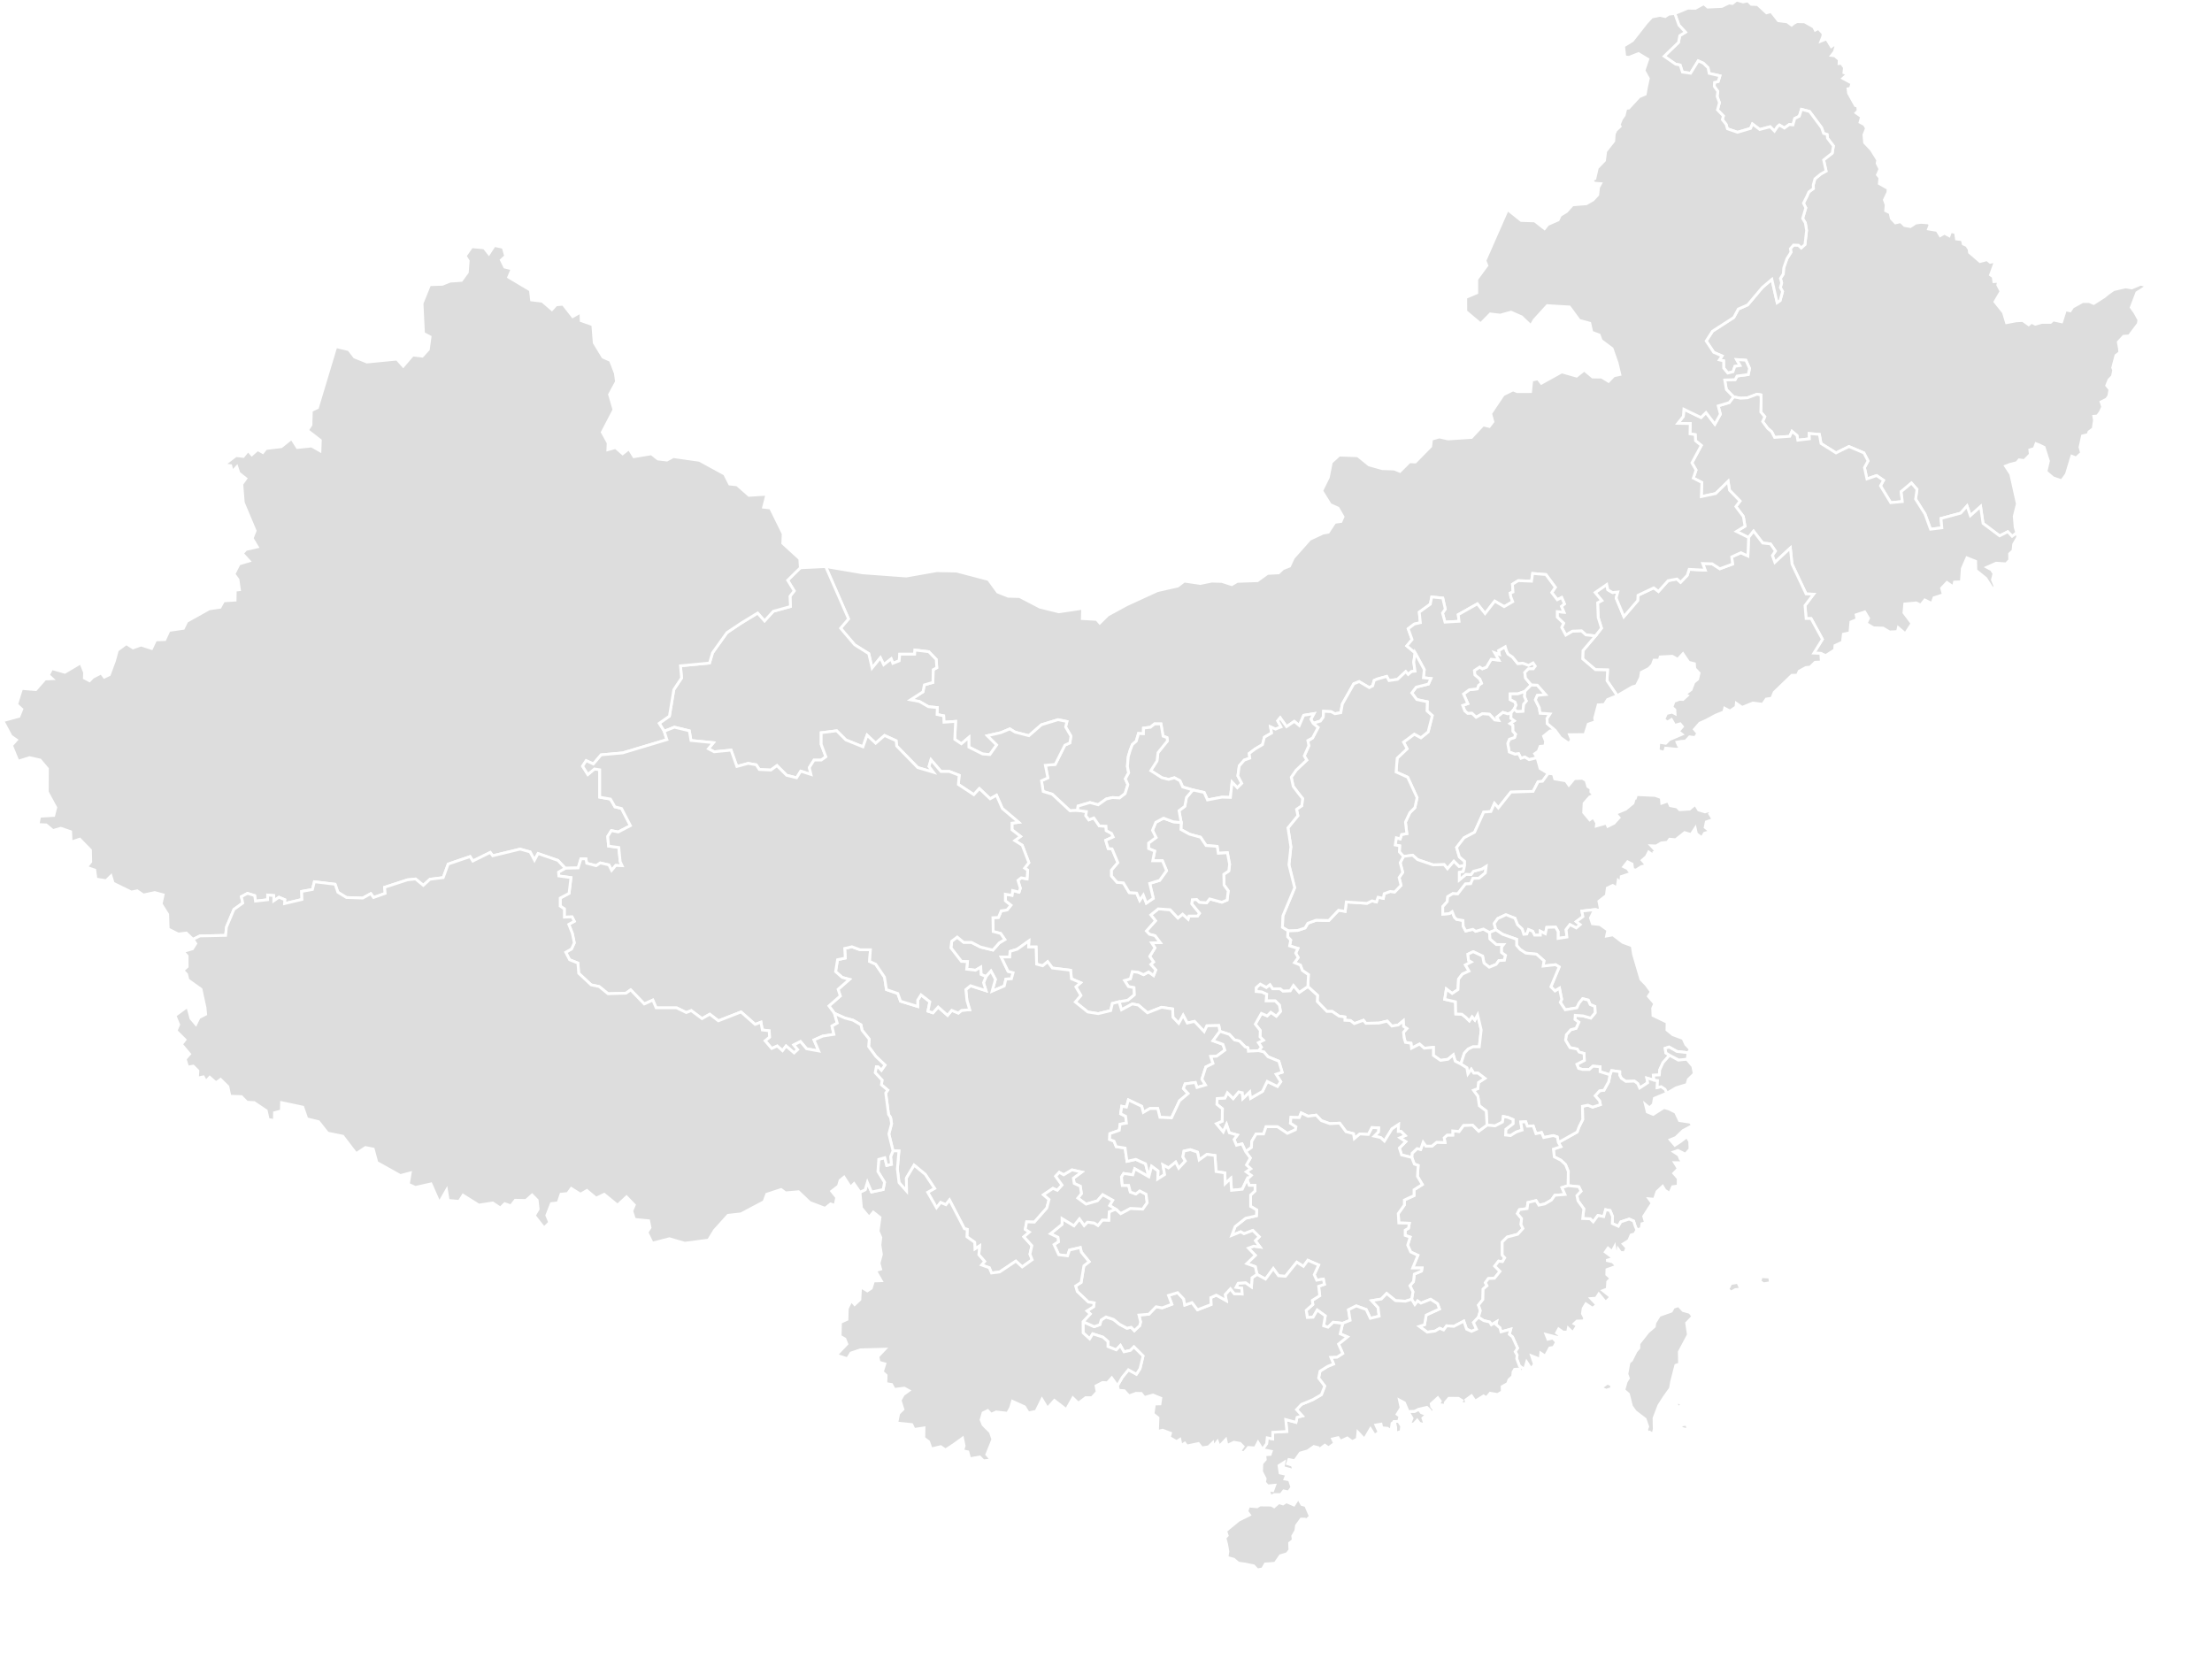 <svg xmlns="http://www.w3.org/2000/svg" viewBox="0,0,800,600" width="100%" height="100%">
	<defs>
		<style type="text/css">
.qing-map-1594187257072
{
	fill: #DDDDDD;
	fill-opacity: 1.0;
	stroke: #FFFFFF;
	stroke-opacity: 1.0;
	stroke-width: 1;
}

.qing-map-1594187257072:hover
{
	fill: #56A4FF;
	fill-opacity: 1.0;
}
</style>
	</defs>
	<g>
		<path id="heilongjiang" name="黑龙江" class="qing-map-1594187257072" d="M630.4,0.7L628.06,0.05L626.55,1.27L625.29,1.1L622.71,2.34L617.63,2.58L616.18,1.37L613.14,3.01L610.39,2.97L605.72,4.91L605.72,4.91L607.2,9.09L609.56,11.64L607.51,12.89L607.05,15.33L601.87,20.33L606.0,23.21L607.64,23.5L608.47,26.07L611.43,26.48L614.18,22.01L616.01,22.83L617.73,24.51L618.13,26.53L622.03,27.42L621.41,29.46L620.06,29.81L619.98,31.24L621.26,33.04L621.01,34.86L621.84,37.11L621.16,39.74L623.28,41.93L622.89,43.24L624.25,44.93L624.74,46.57L628.39,47.82L633.08,46.44L633.79,44.83L636.42,46.82L640.19,45.83L641.75,47.4L642.87,45.75L643.55,45.21L645.34,46.29L647.11,45.01L648.43,45.15L649.08,42.83L650.74,42.01L651.51,39.53L654.42,40.28L658.81,46.19L659.5,48.22L660.79,48.63L660.93,49.96L663.07,52.77L662.65,55.36L659.55,57.82L660.43,61.86L658.56,62.89L656.41,64.65L655.8,66.89L655.86,68.19L654.21,69.41L653.43,71.15L652.26,73.49L653.09,75.18L651.96,79.01L652.94,80.62L653.38,83.34L652.78,88.44L651.44,89.65L650.45,88.68L648.69,88.6L647.52,89.9L647.73,91.22L646.25,93.59L645.11,96.9L644.95,99.1L643.93,100.68L644.36,102.32L643.89,103.98L644.69,105.43L643.79,108.72L642.74,109.43L640.82,101.03L637.39,103.96L632.07,110.27L628.69,111.77L627.05,114.81L619.35,119.79L617.08,123.33L619.82,127.44L622.81,128.73L621.85,130.16L623.38,130.48L623.41,133.1L624.9,134.91L626.8,134.44L627.46,132.49L629.31,132.21L628.09,130.06L631.42,130.28L632.76,133.23L632.3,135.45L628.24,135.99L627.56,137.29L623.77,137.43L624.36,140.88L626.97,143.52L626.97,143.52L629.45,144.02L631.98,143.88L635.44,142.57L636.86,142.83L636.93,145.04L636.82,149.02L638.26,150.7L637.48,152.44L639.3,154.92L640.74,156.13L641.8,158.2L647.3,157.8L648.1,156.0L649.9,157.5L650.2,159.2L654.4,158.7L654.3,156.8L658.0,157.1L658.6,160.4L664.02,163.8L668.7,161.5L674.1,163.8L675.6,166.7L674.3,169.1L675.2,173.2L678.7,172.0L681.2,173.7L680.1,175.7L683.8,181.8L688.0,181.4L687.6,177.8L691.3,174.7L693.3,177.0L692.8,180.5L696.2,185.9L698.2,191.4L702.3,190.9L702.0,187.5L709.1,185.6L711.4,183.0L712.6,186.5L716.3,183.2L717.2,189.3L723.2,193.8L726.15,192.3L727.71,193.95L729.39,192.71L729.39,192.71L728.79,190.63L728.47,186.71L729.6,182.23L727.2,171.45L725.32,168.57L726.96,167.93L729.4,167.32L730.25,166.3L732.11,166.55L734.28,164.34L734.1,162.7L735.71,162.19L736.35,160.46L737.68,160.98L739.28,161.77L740.86,166.74L739.95,170.58L742.53,172.8L745.62,173.87L747.34,171.48L749.3,164.98L750.83,165.62L752.83,163.81L752.25,161.76L753.14,157.65L755.19,157.15L755.5,156.17L757.07,155.0L757.2,153.73L757.48,151.95L757.24,150.56L758.54,150.44L759.55,149.13L760.45,147.15L759.87,145.34L761.9,144.35L762.67,143.18L763.08,140.85L761.91,139.43L762.71,137.4L763.99,136.07L764.43,133.87L764.07,132.98L765.25,128.55L766.61,127.51L766.53,126.07L766.1,123.71L768.03,121.61L770.04,121.47L773.33,117.09L773.56,115.69L772.11,113.06L770.77,111.18L772.8,105.85L776.6,103.4L774.17,102.8L771.01,104.14L768.73,103.77L764.43,104.76L762.49,106.12L761.04,107.31L757.22,109.76L755.55,109.06L753.2,109.07L751.57,109.99L749.61,111.06L748.71,112.43L747.0,112.06L745.64,116.4L742.55,115.72L741.63,116.59L738.53,116.59L736.06,117.26L734.71,116.55L733.7,117.44L731.53,115.91L729.1,116.06L725.67,116.71L724.57,113.01L721.49,109.14L723.69,105.39L722.51,103.08L722.82,101.73L721.1,101.86L720.85,100.09L719.89,99.43L721.68,94.51L719.78,94.87L718.62,93.93L716.08,94.59L712.28,91.32L712.16,90.18L711.3,88.82L710.03,88.24L709.66,86.69L707.58,86.44L707.21,84.1L705.48,83.72L704.93,85.27L703.23,84.35L701.7,85.24L700.57,83.35L697.47,82.82L698.07,81.17L697.37,80.62L694.76,80.41L692.82,80.69L690.91,81.95L688.82,81.57L687.38,80.17L685.5,80.62L684.01,79.02L683.57,76.99L681.96,76.21L682.15,74.09L681.5,72.29L682.78,69.56L682.86,68.21L679.67,66.4L679.88,64.27L678.99,63.23L679.9,61.14L678.89,59.08L679.08,57.88L676.77,54.15L674.35,51.59L674.1,48.76L675.03,46.4L674.29,45.07L672.7,44.23L673.24,42.22L671.26,40.83L672.0,40.07L671.86,38.43L671.02,38.16L668.56,33.75L668.34,32.13L669.24,31.9L669.75,30.1L666.49,28.34L668.27,26.73L666.87,26.29L667.06,24.44L665.99,22.93L665.11,23.0L665.17,21.56L663.6,20.21L662.39,20.05L663.42,18.73L664.01,16.63L663.34,16.13L662.31,16.87L660.6,14.07L658.58,14.87L659.21,13.25L659.39,12.2L657.67,10.31L656.51,10.9L655.93,9.76L652.62,7.9L649.86,7.83L648.69,8.49L647.97,9.09L646.35,7.91L643.16,7.5L640.55,4.19L638.9,4.65L635.64,1.65L633.38,1.57L632.14,0.33Z" />
		<path id="jilin" name="吉林" class="qing-map-1594187257072" d="M664.02,163.8L668.7,161.5L674.1,163.8L675.6,166.7L674.3,169.1L675.2,173.2L678.7,172.0L681.2,173.7L680.1,175.7L683.8,181.8L688.0,181.4L687.6,177.8L691.3,174.7L693.3,177.0L692.8,180.5L696.2,185.9L698.2,191.4L702.3,190.9L702.0,187.5L709.1,185.6L711.4,183.0L712.6,186.5L716.3,183.2L717.2,189.3L723.2,193.8L726.15,192.3L727.71,193.95L729.39,192.71L729.39,192.71L729.76,194.21L728.25,196.84L728.02,199.14L726.8,200.28L726.82,202.56L725.51,203.92L721.91,203.67L718.58,205.16L720.27,206.08L721.14,207.46L720.57,209.7L721.43,211.76L721.12,213.7L718.2,209.15L714.6,206.25L714.53,203.0L711.36,201.75L709.67,205.64L709.35,210.41L706.86,210.51L706.48,212.29L704.15,210.65L702.2,212.71L702.84,215.08L699.45,216.17L698.73,218.27L696.12,216.98L694.66,218.83L693.04,218.04L688.87,218.43L688.58,221.6L691.48,225.48L689.09,229.2L686.56,227.02L686.26,228.4L683.41,228.55L681.02,227.15L677.55,227.05L674.93,225.47L675.8,223.59L674.42,221.3L671.28,222.34L671.62,224.02L669.39,224.95L669.02,228.87L666.67,229.35L666.35,232.21L663.63,233.47L663.5,235.05L660.33,237.08L658.5,236.3L656.0,236.2L659.1,231.2L655.0,223.7L653.2,223.7L652.8,219.0L655.9,214.9L653.2,214.8L648.1,204.0L647.5,198.2L641.9,203.4L641.0,200.9L642.1,199.3L640.3,196.7L637.5,196.4L634.2,192.1L632.4,194.4L628.0,192.2L631.1,190.3L630.5,186.8L627.8,183.2L629.3,181.2L625.5,177.3L625.0,174.1L620.5,178.5L615.3,179.6L615.5,174.5L612.4,172.9L613.4,170.0L611.9,167.4L615.3,161.1L613.2,159.4L613.1,157.2L611.2,156.9L611.3,153.2L606.8,153.1L608.8,150.6L609.0,148.0L615.2,151.0L617.0,149.2L620.2,153.4L622.2,149.8L621.4,146.8L625.4,145.6L626.97,143.52L629.45,144.02L631.98,143.88L635.44,142.57L636.86,142.83L636.93,145.04L636.82,149.02L638.26,150.7L637.48,152.44L639.3,154.92L640.74,156.13L641.8,158.2L647.3,157.8L648.1,156.0L649.9,157.5L650.2,159.2L654.4,158.7L654.3,156.8L658.0,157.1L658.6,160.4Z" />
		<path id="liaoning" name="辽宁" class="qing-map-1594187257072" d="M607.66,261.76L605.68,262.32L604.51,260.23L603.04,261.18L601.76,260.17L602.72,258.05L604.74,257.57L605.82,258.14L605.74,256.7L604.69,255.77L605.42,253.69L607.34,252.92L608.67,252.98L610.24,251.56L609.37,251.11L611.59,249.43L612.63,246.75L613.99,245.64L614.5,243.42L612.95,241.79L612.82,240.04L610.76,239.51L608.66,236.42L606.8,238.46L604.79,237.33L600.42,237.58L600.08,238.74L598.19,238.74L597.57,240.44L596.33,241.75L593.59,243.15L593.3,245.05L591.84,247.99L590.32,248.42L584.88,251.59L581.2,246.2L581.4,242.3L577.0,242.2L572.4,238.3L572.5,235.3L577.0,230.0L579.2,227.2L578.0,223.3L577.8,218.0L579.3,217.2L576.9,214.3L581.1,211.4L581.5,213.3L583.2,214.3L585.1,214.1L584.5,216.3L587.3,223.0L592.3,217.2L592.4,215.3L598.1,212.6L599.8,213.9L603.3,210.0L606.5,209.4L607.8,210.6L610.2,208.1L610.9,205.9L616.7,206.2L615.8,203.8L619.2,203.9L622.0,205.7L626.6,204.0L626.3,201.4L629.6,199.9L632.15,201.05L632.4,194.4L634.2,192.1L637.5,196.4L640.3,196.7L642.1,199.3L641.0,200.9L641.9,203.4L647.5,198.2L648.1,204.0L653.2,214.8L655.9,214.9L652.8,219.0L653.2,223.7L655.0,223.7L659.1,231.2L656.0,236.2L658.5,236.3L658.72,239.41L656.45,239.51L654.66,241.26L653.14,241.4L650.7,242.73L650.06,244.18L648.03,244.23L641.65,250.38L640.8,252.52L638.78,252.82L637.5,254.71L633.95,254.24L630.06,255.83L627.97,254.36L627.83,255.67L625.66,257.14L623.75,256.13L623.41,257.49L620.54,258.63L617.14,260.45L614.73,261.55L612.79,263.78L614.03,265.24L613.07,266.73L611.04,266.49L609.64,268.02L608.02,268.12L606.5,268.41L606.99,269.58L608.44,269.9L606.54,270.98L602.4,270.57L601.92,272.09L599.71,271.45L599.95,268.44L602.43,268.83L603.72,267.52L608.31,265.57L607.0,264.53L608.48,262.79Z" />
		<path id="neimenggu" name="内蒙古" class="qing-map-1594187257072" d="M605.72,4.91L607.2,9.09L609.56,11.64L607.51,12.89L607.05,15.34L601.87,20.34L606.01,23.22L607.64,23.51L608.47,26.08L611.42,26.49L614.18,22.02L616.01,22.84L617.74,24.52L618.13,26.53L622.04,27.43L621.42,29.47L620.07,29.82L619.99,31.25L621.28,33.06L621.03,34.87L621.86,37.13L621.16,39.74L623.29,41.95L622.9,43.26L624.26,44.95L624.75,46.59L628.4,47.84L633.1,46.46L633.81,44.85L636.44,46.84L640.21,45.85L641.76,47.42L642.89,45.77L643.56,45.23L645.36,46.31L647.13,45.04L648.45,45.18L649.1,42.86L650.75,42.04L651.52,39.56L654.43,40.31L658.82,46.21L659.51,48.24L660.8,48.65L660.94,49.98L663.07,52.79L662.65,55.38L659.54,57.84L660.43,61.88L658.55,62.91L656.4,64.67L655.78,66.91L655.84,68.2L654.19,69.42L653.42,71.16L652.25,73.5L653.08,75.19L651.95,79.02L652.93,80.64L653.37,83.35L652.78,88.46L651.44,89.66L650.44,88.69L648.68,88.61L647.52,89.92L647.73,91.23L646.25,93.59L645.11,96.9L644.94,99.1L643.92,100.68L644.36,102.32L643.88,103.98L644.68,105.43L643.79,108.72L642.73,109.43L640.82,101.03L637.37,103.96L632.05,110.28L628.67,111.77L627.04,114.82L619.33,119.79L617.06,123.33L619.8,127.44L622.8,128.73L621.84,130.16L623.36,130.49L623.39,133.11L624.88,134.92L626.77,134.45L627.44,132.5L629.31,132.21L628.09,130.06L631.42,130.28L632.74,133.25L632.28,135.46L628.21,136.0L627.53,137.3L623.77,137.43L624.36,140.88L626.95,143.53L626.95,143.53L625.4,145.6L621.4,146.8L622.2,149.8L620.2,153.4L617.0,149.2L615.2,151.0L609.0,148.0L608.8,150.6L606.8,153.1L611.3,153.2L611.2,156.9L613.1,157.2L613.2,159.4L615.3,161.1L611.9,167.4L613.4,170.0L612.4,172.9L615.5,174.5L615.3,179.6L620.5,178.5L625.0,174.1L625.5,177.3L629.3,181.2L627.8,183.2L630.5,186.8L631.1,190.3L628.0,192.2L632.4,194.4L632.15,201.05L629.6,199.9L626.3,201.4L626.6,204.0L622.0,205.7L619.2,203.9L615.8,203.8L616.7,206.2L610.9,205.9L610.2,208.1L607.8,210.6L606.5,209.4L603.3,210.0L599.8,213.9L598.1,212.6L592.4,215.3L592.3,217.2L587.3,223.0L584.5,216.3L585.1,214.1L583.2,214.3L581.5,213.3L581.1,211.4L576.9,214.3L579.3,217.2L577.8,218.0L578.0,223.3L579.2,227.2L577.0,230.0L573.55,229.61L572.0,228.2L568.7,228.3L566.3,229.7L564.8,226.9L565.5,225.4L563.2,223.2L563.2,221.2L565.6,221.4L564.7,219.3L565.8,218.4L564.8,216.1L563.2,216.9L561.2,214.3L562.5,212.4L559.1,207.8L554.3,207.4L553.9,210.2L549.1,210.0L547.0,211.3L547.2,214.1L546.2,214.5L546.4,215.8L547.1,217.6L544.0,219.4L540.6,217.4L537.1,221.9L534.3,218.4L527.4,222.3L527.7,224.7L522.6,225.0L521.7,221.7L522.7,220.3L521.8,216.3L517.8,215.9L517.3,218.5L513.3,221.4L513.7,225.2L511.5,225.7L509.3,227.4L510.7,231.3L508.8,233.6L511.8,236.1L511.3,239.47L511.74,242.73L510.47,242.88L509.24,243.92L508.37,242.9L505.4,245.7L502.33,246.15L501.5,244.63L498.2,245.55L496.98,246.06L496.42,248.03L495.18,248.68L491.53,246.52L489.6,247.28L485.45,254.62L484.88,257.74L482.74,258.14L481.36,257.38L478.65,257.24L478.54,259.34L477.53,260.76L474.9,261.6L474.1,260.1L475.2,258.1L471.5,258.7L469.9,262.4L468.1,260.9L465.3,262.8L463.0,259.6L462.1,260.7L463.3,262.9L461.3,263.7L459.5,262.9L459.9,265.1L457.3,266.6L456.6,269.3L453.9,270.9L451.8,272.5L452.0,274.2L450.0,274.9L448.2,277.0L447.7,280.6L449.1,283.3L447.5,284.9L445.6,282.9L445.0,288.4L442.0,288.3L436.7,289.3L435.5,286.6L431.4,285.7L427.74,284.63L426.73,282.36L424.69,281.29L422.63,281.87L420.18,281.29L416.15,278.72L418.41,275.16L418.76,272.19L422.19,267.94L422.02,266.75L420.6,266.23L419.86,261.81L417.51,261.8L416.05,263.01L413.53,263.33L413.5,265.37L411.74,265.26L410.91,268.05L409.51,269.27L408.73,271.3L408.02,273.68L407.72,277.17L408.18,279.5L406.98,281.66L407.89,283.74L406.89,287.0L404.85,288.6L402.33,288.43L400.09,288.95L397.15,291.05L394.2,290.26L389.88,291.51L389.73,293.09L386.95,293.21L380.52,287.21L377.25,286.23L376.64,282.35L378.94,281.32L378.07,276.78L381.63,276.46L385.1,269.49L386.9,268.68L387.3,266.23L385.36,262.91L385.85,260.95L382.65,260.29L376.63,262.13L372.09,266.09L367.11,264.8L365.19,263.62L361.99,264.97L357.12,266.08L360.47,269.41L358.0,272.9L355.4,272.7L350.4,270.2L350.4,266.7L347.7,269.0L345.3,267.4L345.6,260.9L341.4,261.2L341.3,258.9L338.9,258.4L339.0,255.9L335.8,255.6L332.5,253.7L329.3,253.1L333.8,250.2L334.3,247.7L337.4,246.8L337.5,242.2L338.8,241.5L338.6,238.5L335.9,235.7L330.9,235.1L330.8,236.6L325.4,236.6L325.2,239.0L322.9,239.9L322.3,238.3L319.6,240.4L318.4,237.9L315.4,241.6L314.2,236.4L309.1,233.2L303.98,227.19L306.86,223.81L298.58,204.89L298.58,204.89L312.01,207.18L327.78,208.34L338.76,206.4L345.95,206.55L357.49,209.58L360.8,214.12L364.64,215.65L368.74,215.76L376.11,219.6L382.94,221.28L391.55,220.0L391.43,223.73L396.62,224.02L397.75,225.33L400.67,222.45L407.45,218.75L418.59,213.63L425.95,211.97L428.31,210.18L434.12,211.03L438.24,210.18L441.87,210.29L445.49,211.45L447.47,210.27L454.79,210.02L458.42,207.4L462.45,207.18L464.03,205.67L466.39,204.75L467.77,201.77L473.74,195.03L478.51,192.82L480.4,192.49L482.75,188.92L485.0,188.6L485.74,186.91L483.92,183.75L481.12,182.49L478.03,177.5L480.42,172.66L481.5,167.21L484.37,164.6L491.03,164.84L495.15,168.17L499.94,169.5L504.25,169.64L506.3,170.49L509.8,167.0L511.87,167.1L517.44,161.44L517.74,158.86L520.56,158.04L523.69,158.76L532.2,158.21L536.39,153.69L538.64,154.24L539.94,152.53L539.12,149.57L543.7,142.75L547.2,141.04L548.72,141.65L553.57,141.63L553.99,137.51L556.23,137.0L557.45,138.61L564.84,134.52L570.2,136.04L572.96,133.83L575.98,136.36L579.3,136.41L581.74,137.93L583.67,135.92L585.86,135.44L584.84,131.19L583.05,126.09L579.1,123.13L578.37,121.14L575.72,120.15L574.97,116.89L571.17,115.85L567.62,111.01L559.58,110.53L554.88,115.7L553.67,117.8L550.31,114.58L546.47,112.89L542.56,113.97L538.98,113.53L535.48,117.1L530.13,112.6L530.11,107.61L534.1,105.9L534.1,101.0L537.76,96.02L537.06,94.28L545.2,75.78L550.15,79.74L555.03,79.9L558.6,82.7L559.78,81.19L563.53,79.56L564.33,77.87L566.6,76.49L568.72,74.1L573.7,73.7L576.14,72.31L577.86,70.46L578.14,67.8L578.89,66.42L576.59,66.25L575.7,65.08L576.81,64.59L577.7,60.74L580.3,58.04L580.73,54.71L583.64,51.03L583.82,48.46L584.41,47.16L585.95,45.71L585.61,45.1L586.5,42.96L587.41,41.71L588.03,39.18L589.07,39.09L592.85,34.99L595.03,34.07L595.45,31.71L596.16,28.35L594.57,25.52L595.97,21.42L592.58,19.38L589.17,20.72L587.64,20.57L587.21,16.66L590.41,14.7L595.46,8.26L597.4,6.15L600.38,5.56L602.26,5.99L603.52,5.13Z" />
		<path id="beijing" name="北京" class="qing-map-1594187257072" d="M546.46,257.82L545.32,258.18L543.54,257.65L541.38,259.38L542.02,260.56L540.61,260.4L538.66,258.32L536.13,258.13L533.87,259.42L532.34,257.98L530.81,258.02L529.74,257.1L529.0,255.13L530.84,254.47L530.15,252.87L529.29,251.0L531.38,249.47L534.28,249.13L534.78,247.81L535.79,247.12L535.17,245.59L533.4,244.1L533.23,242.5L535.15,241.24L536.1,241.87L537.59,241.28L539.29,238.42L542.04,238.74L540.53,236.05L542.23,236.64L541.97,235.28L544.4,233.9L544.79,235.26L545.4,236.52L547.05,237.66L548.92,239.98L550.77,239.84L552.86,240.63L554.46,239.74L555.25,240.92L554.53,241.89L552.78,241.9L551.46,243.23L551.74,245.25L553.79,247.69L553.79,247.69L551.45,250.07L551.45,250.07L548.96,250.95L546.19,250.97L546.21,253.02L547.91,253.88L548.31,254.99L547.66,256.41L547.66,256.41Z" />
		<path id="tianjin" name="天津" class="qing-map-1594187257072" d="M560.57,264.37L558.24,266.23L558.97,268.11L558.75,269.75L556.98,269.94L556.33,271.7L555.03,272.6L555.91,274.05L553.02,274.74L551.45,273.8L550.08,274.26L549.23,272.6L547.93,272.78L545.84,271.98L545.28,268.86L545.9,267.33L547.74,266.73L548.1,265.56L547.14,264.51L547.1,262.3L546.1,261.7L547.6,260.7L546.4,259.8L546.46,257.82L547.66,256.41L548.6,257.3L550.8,257.2L551.0,254.7L552.0,253.5L551.3,251.9L551.45,250.07L553.79,247.69L556.0,247.8L559.0,251.2L556.0,251.5L555.3,253.1L556.7,255.9L557.0,257.9L560.6,258.2L559.5,259.9L559.6,261.7L562.48,264.15Z" />
		<path id="hebei" name="河北" class="qing-map-1594187257072" d="M554.44,286.29L556.25,282.78L557.84,282.63L559.93,279.71L559.93,279.71L556.98,277.93L555.91,274.05L553.02,274.74L551.45,273.8L550.08,274.26L549.23,272.6L547.93,272.78L545.84,271.98L545.28,268.86L545.9,267.33L547.74,266.73L548.1,265.56L547.14,264.51L547.1,262.3L546.1,261.7L547.6,260.7L546.4,259.8L546.46,257.82L545.32,258.18L543.54,257.65L541.38,259.38L542.02,260.56L540.61,260.4L538.66,258.32L536.13,258.13L533.87,259.42L532.34,257.98L530.81,258.02L529.74,257.1L529.0,255.13L530.84,254.47L530.15,252.87L529.29,251.0L531.38,249.47L534.28,249.13L534.78,247.81L535.79,247.12L535.17,245.59L533.4,244.1L533.23,242.5L535.15,241.24L536.1,241.87L537.59,241.28L539.29,238.42L542.04,238.74L540.53,236.05L542.23,236.64L541.97,235.28L544.4,233.9L544.79,235.26L545.4,236.52L547.05,237.66L548.92,239.98L550.77,239.84L552.86,240.63L554.46,239.74L555.25,240.92L554.53,241.89L552.78,241.9L551.46,243.23L551.74,245.25L553.79,247.69L556.0,247.8L559.0,251.2L556.0,251.5L555.3,253.1L556.7,255.9L557.0,257.9L560.6,258.2L559.5,259.9L559.6,261.7L562.48,264.15L564.41,266.8L567.53,268.94L568.35,267.49L567.63,265.72L573.22,265.66L574.39,261.9L576.99,260.99L576.72,259.7L578.0,254.92L580.23,254.8L581.39,252.98L584.88,251.59L581.2,246.2L581.4,242.3L577.0,242.2L572.4,238.3L572.5,235.3L577.0,230.0L573.55,229.61L572.0,228.2L568.7,228.3L566.3,229.7L564.8,226.9L565.5,225.4L563.2,223.2L563.2,221.2L565.6,221.4L564.7,219.3L565.8,218.4L564.8,216.1L563.2,216.9L561.2,214.3L562.5,212.4L559.1,207.8L554.3,207.4L553.9,210.2L549.1,210.0L547.0,211.3L547.2,214.1L546.2,214.5L546.4,215.8L547.1,217.6L544.0,219.4L540.6,217.4L537.1,221.9L534.3,218.4L527.4,222.3L527.7,224.7L522.6,225.0L521.7,221.7L522.7,220.3L521.8,216.3L517.8,215.9L517.3,218.5L513.3,221.4L513.7,225.2L511.5,225.7L509.3,227.4L510.7,231.3L508.8,233.6L511.8,236.1L515.1,242.17L514.8,245.1L517.5,245.4L516.6,247.4L512.2,248.5L510.6,250.6L512.4,253.0L516.2,253.8L516.1,257.1L518.0,258.8L516.5,264.7L513.9,266.8L511.5,265.5L507.6,268.4L508.9,270.8L505.3,274.2L504.9,279.2L509.1,281.1L512.5,288.5L511.7,292.1L509.9,293.9L508.3,297.3L508.8,301.5L506.9,301.8L506.4,303.4L505.0,303.0L504.6,305.6L506.2,305.9L506.1,308.1L507.6,309.82L510.9,309.3L512.7,310.9L518.3,312.8L522.3,312.7L523.5,314.2L525.8,311.5L527.7,313.4L529.7,313.0L529.7,311.5L527.8,309.9L526.8,306.5L529.5,303.0L533.3,301.0L536.6,293.7L539.2,293.5L540.49,290.56L541.89,292.2L546.43,286.48ZM547.66,256.41L548.31,254.99L547.91,253.88L546.21,253.02L546.19,250.97L548.96,250.95L551.45,250.07L551.3,251.9L552.0,253.5L551.0,254.7L550.8,257.2L548.6,257.3Z" />
		<path id="henan" name="河南" class="qing-map-1594187257072" d="M507.6,309.72L510.9,309.3L512.7,310.9L518.3,312.8L522.3,312.7L523.5,314.2L525.8,311.5L527.7,313.4L529.7,313.0L529.2,315.2L527.8,315.5L527.8,318.2L530.2,316.2L532.0,316.3L532.9,315.1L535.9,314.3L537.5,313.3L537.2,315.7L534.9,317.6L532.7,317.7L531.9,319.6L530.0,319.7L527.2,323.3L525.4,323.2L523.6,324.3L523.4,326.1L521.8,327.9L521.8,330.6L524.2,330.4L525.2,329.7L526.0,331.7L526.8,332.5L529.1,332.9L529.2,335.0L530.1,336.7L532.7,336.1L533.7,336.8L536.5,336.0L538.71,337.22L538.9,339.6L541.2,341.6L543.8,341.6L543.1,342.5L543.1,344.5L544.5,345.5L544.1,347.3L542.1,347.4L541.1,348.8L538.6,349.8L536.7,348.3L536.2,345.8L532.8,344.2L530.9,345.1L531.1,347.3L532.1,347.9L530.0,349.0L531.3,351.2L528.9,352.3L527.5,354.1L527.3,357.9L525.2,359.3L523.1,357.7L522.5,361.4L526.4,362.3L526.5,366.7L528.7,366.8L530.1,367.9L531.4,369.2L532.4,367.7L533.4,368.9L534.4,367.0L535.7,372.5L535.0,378.6L532.7,378.6L531.0,379.4L529.6,380.9L528.33,384.83L526.3,383.8L525.6,381.5L523.7,383.1L521.0,383.5L518.4,381.7L518.4,378.8L515.1,379.1L513.4,377.6L510.5,379.1L510.3,377.3L508.3,377.0L507.8,375.3L507.6,373.3L508.8,372.0L507.6,371.2L507.5,369.2L505.7,370.7L503.4,371.1L501.7,369.3L498.8,370.0L494.0,370.1L493.1,369.0L489.8,370.2L488.4,369.1L486.4,369.0L486.4,367.8L484.3,367.5L481.8,365.8L479.9,365.8L476.4,362.2L476.5,360.0L473.0,356.8L473.21,352.49L471.0,350.97L470.3,349.05L468.16,348.17L469.5,346.3L468.6,344.7L469.4,343.0L466.4,342.1L466.8,340.0L465.7,338.8L465.8,336.6L469.3,336.5L472.0,335.6L473.0,333.9L476.0,332.8L480.6,332.9L484.1,329.2L486.5,329.6L486.9,326.2L494.4,326.7L496.2,325.8L497.8,326.2L498.4,324.5L500.3,324.9L500.6,323.2L502.8,322.4L504.4,322.6L506.7,320.2L506.0,317.4L507.3,315.5L506.4,312.0Z" />
		<path id="shandong" name="山东" class="qing-map-1594187257072" d="M561.8,279.93L562.27,281.7L566.32,282.42L567.4,283.96L569.37,281.6L572.3,281.5L573.61,282.26L574.25,284.47L575.39,285.2L575.35,286.39L576.42,287.51L574.91,288.24L572.9,290.54L572.75,293.88L574.95,296.5L576.25,295.56L577.47,297.64L577.33,298.74L580.96,297.71L581.48,298.86L583.73,297.73L585.56,295.72L584.26,294.2L587.97,292.66L590.61,290.47L590.95,289.25L589.68,288.78L591.46,288.68L591.87,287.38L598.64,287.69L600.81,288.5L600.99,290.49L603.32,289.69L604.09,291.39L606.49,291.85L607.49,292.85L611.03,292.64L613.1,290.9L614.33,292.93L616.62,293.64L619.84,292.69L618.31,294.33L619.57,296.38L617.1,297.24L616.68,299.24L618.56,300.75L616.46,301.32L615.5,303.0L613.54,301.51L613.1,299.5L611.59,301.81L609.27,301.11L606.03,303.69L603.85,303.5L603.08,304.6L600.8,304.86L598.98,305.94L597.14,305.88L599.05,307.9L598.1,308.3L598.11,309.49L596.28,308.14L595.41,309.82L593.91,311.12L595.51,312.96L593.6,313.43L591.66,314.68L590.51,314.41L590.25,312.47L588.64,311.66L587.22,313.47L588.64,314.17L589.83,315.86L586.33,317.03L586.16,319.25L585.24,318.43L584.81,321.13L583.26,320.22L581.3,321.16L580.95,323.85L578.25,325.95L578.89,329.25L576.7,328.96L572.1,329.5L572.5,331.5L570.1,333.3L571.5,334.4L570.1,335.6L567.8,334.4L566.4,336.2L566.7,338.9L563.5,339.4L563.5,336.9L562.6,335.3L559.4,335.4L558.9,337.7L557.1,336.8L557.1,338.2L555.0,338.2L554.3,336.8L552.8,336.2L552.2,337.8L551.1,337.9L550.5,336.0L548.8,334.4L547.9,332.1L544.4,330.9L541.7,332.2L540.4,334.0L541.02,336.29L538.71,337.22L536.5,336.0L533.7,336.8L532.7,336.1L530.1,336.7L529.2,335.0L529.1,332.9L526.8,332.5L526.0,331.7L525.2,329.7L524.2,330.4L521.8,330.6L521.8,327.9L523.4,326.1L523.6,324.3L525.4,323.2L527.2,323.3L530.0,319.7L531.9,319.6L532.7,317.7L534.9,317.6L537.2,315.7L537.5,313.3L535.9,314.3L532.9,315.1L532.0,316.3L530.2,316.2L527.8,318.2L527.8,315.5L529.2,315.2L529.7,313.0L529.7,311.5L527.8,309.9L526.8,306.5L529.5,303.0L533.3,301.0L536.6,293.7L539.2,293.5L540.49,290.56L541.89,292.2L546.43,286.48L554.48,286.2L556.29,282.69L557.88,282.54L559.93,279.71Z" />
		<path id="shanxi" name="山西" class="qing-map-1594187257072" d="M511.78,242.73L510.51,242.88L509.28,243.92L508.41,242.9L505.44,245.7L502.37,246.15L501.54,244.63L498.24,245.56L497.01,246.07L496.46,248.04L495.22,248.68L491.57,246.52L489.64,247.29L485.49,254.63L484.93,257.75L482.79,258.14L481.41,257.39L478.7,257.25L478.59,259.35L477.58,260.77L474.9,261.6L476.7,263.1L474.7,266.89L472.86,268.13L473.35,269.7L471.7,273.38L472.6,274.9L468.8,278.5L467.0,281.1L467.7,284.4L469.5,286.8L471.1,288.8L470.8,291.4L468.9,292.7L469.4,295.0L465.8,299.4L466.86,306.26L466.16,312.76L468.23,321.06L463.96,331.26L463.8,335.4L465.8,336.6L469.3,336.5L472.0,335.6L473.0,333.9L476.0,332.8L480.6,332.9L484.1,329.2L486.5,329.6L486.9,326.2L494.4,326.7L496.2,325.8L497.8,326.2L498.4,324.5L500.3,324.9L500.6,323.2L502.8,322.4L504.4,322.6L506.7,320.2L506.0,317.4L507.3,315.5L506.4,312.0L507.6,309.72L506.1,308.1L506.2,305.9L504.6,305.6L505.0,303.0L506.4,303.4L506.9,301.8L508.8,301.5L508.3,297.3L509.9,293.9L511.7,292.1L512.5,288.5L509.1,281.1L504.9,279.2L505.3,274.2L508.9,270.8L507.6,268.4L511.5,265.5L513.9,266.8L516.5,264.7L518.0,258.8L516.1,257.1L516.2,253.8L512.4,253.0L510.6,250.6L512.2,248.5L516.6,247.4L517.5,245.4L514.8,245.1L515.1,242.17L511.8,236.1L511.3,239.47Z" />
		<path id="jiangsu" name="江苏" class="qing-map-1594187257072" d="M572.1,329.5L572.5,331.5L570.1,333.3L571.5,334.4L570.1,335.6L567.8,334.4L566.4,336.2L566.7,338.9L563.5,339.4L563.5,336.9L562.6,335.3L559.4,335.4L558.9,337.7L557.1,336.8L557.1,338.2L555.0,338.2L554.3,336.8L552.8,336.2L552.2,337.8L551.1,337.9L550.5,336.0L548.8,334.4L547.9,332.1L544.7,330.8L541.7,332.2L540.4,334.0L541.02,336.29L543.4,337.9L548.5,339.7L548.5,341.9L549.8,343.4L551.8,344.7L555.7,345.1L558.4,347.5L558.1,349.4L562.6,348.9L563.9,349.7L560.9,356.9L562.4,358.4L564.0,357.4L564.8,361.4L564.3,362.5L566.1,365.2L570.3,364.5L571.1,362.8L572.4,361.2L574.4,361.7L575.1,363.3L576.8,364.0L576.9,366.3L575.3,368.2L572.5,367.4L569.7,367.2L569.6,368.7L571.0,369.7L570.0,371.9L568.1,372.4L566.5,374.2L566.2,376.2L567.8,378.9L570.4,379.4L571.1,380.5L572.9,381.0L573.0,383.5L570.3,384.9L570.9,386.4L572.4,386.8L574.8,386.8L576.1,385.6L578.7,385.8L578.7,387.6L582.29,388.72L582.9,387.2L585.8,387.6L585.8,388.9L586.4,390.0L588.0,391.1L591.1,391.0L592.3,391.9L593.0,393.5L595.9,391.6L595.6,389.9L598.21,390.64L597.96,388.89L600.11,388.77L600.26,386.92L601.43,384.34L603.82,381.64L602.48,380.8L602.24,379.13L603.64,378.67L606.46,380.27L610.51,380.74L611.34,379.5L609.65,377.73L608.71,375.61L604.99,374.23L602.87,372.5L602.92,369.72L597.81,367.27L597.71,364.64L598.44,362.98L596.14,360.32L597.21,358.69L595.3,356.1L593.45,354.22L590.78,345.15L590.29,342.07L586.84,340.81L583.33,338.11L581.03,338.53L581.48,336.38L578.63,334.38L575.9,334.09L575.2,332.0L576.66,328.99Z" />
		<path id="zhejiang" name="浙江" class="qing-map-1594187257072" d="M611.21,415.57L611.09,412.8L610.1,411.09L607.72,412.92L605.75,414.2L604.05,412.22L606.05,411.41L608.71,408.86L612.15,407.05L611.33,405.88L607.4,405.27L605.99,402.28L603.74,401.12L601.78,400.56L597.88,403.05L595.75,402.15L595.08,399.45L596.55,400.67L597.9,399.42L598.32,397.21L602.91,395.29L602.91,395.29L602.23,393.92L600.83,392.95L599.37,393.3L599.5,390.74L598.21,390.64L595.6,389.9L595.9,391.6L593.0,393.5L592.3,391.9L591.1,391.0L588.0,391.1L586.4,390.0L585.8,388.9L585.8,387.6L582.9,387.2L582.29,388.72L582.29,388.72L581.8,391.2L580.1,394.3L578.5,394.5L576.9,396.3L578.5,398.1L578.8,399.5L576.0,400.4L574.3,399.7L572.3,400.1L572.4,404.9L571.1,407.5L570.4,409.4L563.6,413.2L564.5,414.7L561.8,415.6L562.14,418.41L564.5,419.6L566.2,421.2L567.2,423.7L567.1,428.8L571.0,429.2L571.8,430.8L570.3,432.4L570.7,434.3L572.8,437.2L572.4,440.7L575.1,440.8L576.2,441.9L577.9,439.6L580.0,440.0L580.7,437.5L582.3,437.8L583.2,440.0L583.1,442.5L585.3,443.5L586.2,441.9L589.2,440.9L590.8,441.6L591.37,443.38L591.98,444.82L591.98,444.82L593.58,444.29L593.82,442.57L595.11,442.22L594.45,439.9L597.51,435.15L596.36,433.55L598.34,433.73L599.25,430.98L601.31,429.05L602.14,430.45L603.87,431.6L604.91,429.2L606.92,428.91L606.93,426.17L605.31,424.33L606.97,422.64L605.63,420.48L608.75,420.52L607.61,419.05L607.18,417.81L605.35,416.6L606.86,416.06L609.55,417.43Z" />
		<path id="shanghai" name="上海" class="qing-map-1594187257072" d="M603.82,381.64L607.0,383.42L610.06,383.06L612.2,385.6L612.74,388.32L610.6,390.39L610.09,392.22L606.23,393.39L602.88,395.34L602.88,395.34L602.2,393.97L600.8,393.0L599.34,393.35L599.47,390.79L598.21,390.64L598.21,390.64L597.97,388.88L600.12,388.76L600.27,386.91L601.44,384.33ZM603.82,381.64L607.12,383.34L610.21,383.1L610.51,380.74L606.46,380.27L603.64,378.67L602.24,379.13L602.48,380.8Z" />
		<path id="anhui" name="安徽" class="qing-map-1594187257072" d="M528.33,384.83L529.6,380.9L531.0,379.4L532.7,378.6L535.0,378.6L535.7,372.5L534.4,367.0L533.4,368.9L532.4,367.7L531.4,369.2L530.1,367.9L528.7,366.8L526.5,366.7L526.4,362.3L522.5,361.4L523.1,357.7L525.2,359.3L527.3,357.9L527.5,354.1L528.9,352.3L531.3,351.2L530.0,349.0L532.1,347.9L531.1,347.3L530.9,345.1L532.8,344.2L536.2,345.8L536.7,348.3L538.6,349.8L541.1,348.8L542.1,347.4L544.1,347.3L544.5,345.5L543.1,344.5L543.1,342.5L543.8,341.6L541.2,341.6L538.9,339.6L538.71,337.22L538.71,337.22L541.02,336.29L543.4,337.9L548.5,339.7L548.5,341.9L549.8,343.4L551.8,344.7L555.7,345.1L558.4,347.5L558.1,349.4L562.6,348.9L563.9,349.7L560.9,356.9L562.4,358.4L564.0,357.4L564.8,361.4L564.3,362.5L566.1,365.2L570.3,364.5L571.1,362.8L572.4,361.2L574.4,361.7L575.1,363.3L576.8,364.0L576.9,366.3L575.3,368.2L572.5,367.4L569.7,367.2L569.6,368.7L571.0,369.7L570.0,371.9L568.1,372.4L566.5,374.2L566.2,376.2L567.8,378.9L570.4,379.4L571.1,380.5L572.9,381.0L573.0,383.5L570.3,384.9L570.9,386.4L572.4,386.8L574.8,386.8L576.1,385.6L578.7,385.8L578.7,387.6L582.29,388.72L581.8,391.2L580.1,394.3L578.5,394.5L576.9,396.3L578.5,398.1L578.8,399.5L576.0,400.4L574.3,399.7L572.3,400.1L572.4,404.9L571.1,407.5L570.4,409.4L563.6,413.2L563.2,411.2L561.8,410.7L558.3,411.4L557.5,409.6L555.5,410.0L554.5,407.2L552.4,407.3L551.8,405.7L550.0,405.8L550.5,408.7L548.4,409.4L546.3,410.7L544.5,410.5L544.6,408.4L547.2,406.4L547.2,404.9L545.3,404.1L543.7,403.8L543.4,405.8L540.7,407.2L537.8,406.9L537.5,401.8L535.0,399.9L534.5,396.5L532.9,394.3L534.5,393.7L534.7,391.5L537.0,390.0L534.5,388.1L533.0,388.1L532.1,386.7L530.9,388.4L530.5,386.2Z" />
		<path id="jiangxi" name="江西" class="qing-map-1594187257072" d="M534.8,409.1L537.8,406.9L540.7,407.2L543.4,405.8L543.7,403.8L545.3,404.1L547.2,404.9L547.2,406.4L544.6,408.4L544.5,410.5L546.3,410.7L548.4,409.4L550.5,408.7L550.0,405.8L551.8,405.7L552.4,407.3L554.5,407.2L555.5,410.0L557.5,409.6L558.3,411.4L561.8,410.7L563.2,411.2L563.6,413.2L564.5,414.7L561.8,415.6L562.14,418.41L564.5,419.6L566.2,421.2L567.2,423.7L567.1,428.8L564.9,429.5L566.0,432.0L562.3,432.3L561.14,433.99L558.67,435.43L556.56,435.92L555.54,434.24L552.6,434.9L552.3,437.1L549.5,437.5L548.8,438.9L550.3,440.7L550.1,442.9L550.8,444.3L548.9,446.4L545.1,447.4L543.3,449.2L543.3,453.9L544.2,454.9L543.4,456.3L542.0,456.1L540.6,457.9L542.5,459.8L540.5,462.3L538.3,462.4L537.2,463.9L537.8,465.0L536.4,466.2L536.3,470.0L534.7,472.0L535.4,474.0L534.7,476.4L532.9,478.3L534.0,480.7L532.2,481.5L530.4,480.7L529.4,477.8L525.8,479.7L523.2,479.5L522.1,481.0L520.7,480.4L519.0,481.4L516.2,481.8L513.3,479.7L515.2,479.1L515.8,475.6L520.6,473.4L519.9,471.5L517.4,469.9L513.9,471.3L512.7,470.5L511.7,471.8L510.54,469.91L511.0,467.2L509.9,465.0L511.2,463.5L511.5,460.8L514.1,459.7L514.3,458.6L510.9,458.6L512.8,454.0L510.2,452.8L509.1,450.3L510.0,447.4L508.2,446.8L508.2,444.9L509.4,444.2L509.7,442.4L505.9,442.3L505.7,438.9L507.9,435.8L507.9,434.0L511.4,432.4L511.4,430.3L514.4,428.4L512.64,425.45L512.9,421.5L511.5,421.0L510.6,418.6L510.7,417.1L512.5,415.4L513.8,415.7L514.7,413.1L515.7,414.5L517.9,414.5L519.6,413.1L522.6,413.2L522.3,411.5L523.4,410.5L525.4,410.5L525.4,409.0L527.7,409.2L529.3,407.0L532.6,406.9Z" />
		<path id="fujian" name="福建" class="qing-map-1594187257072" d="M565.3,481.77L566.95,481.74L567.2,480.38L568.83,481.96L570.49,479.36L569.31,478.73L570.31,477.78L572.65,477.71L573.18,476.82L572.3,475.08L572.57,473.22L573.55,471.56L575.98,473.15L577.54,471.9L575.39,469.63L577.27,469.49L578.24,467.96L580.72,470.98L582.58,469.05L579.72,466.76L581.28,466.16L581.44,463.55L582.67,462.37L581.1,460.95L581.17,459.15L584.72,457.91L583.21,456.36L580.95,455.84L583.61,455.1L580.56,452.81L581.56,451.38L583.0,452.64L583.94,450.85L584.17,452.55L584.9,453.85L585.24,451.75L586.11,452.98L587.64,453.04L588.35,451.29L587.04,449.89L589.06,448.62L589.9,446.64L591.26,446.23L591.98,444.82L591.37,443.38L590.8,441.6L589.2,440.9L586.2,441.9L585.3,443.5L583.1,442.5L583.2,440.0L582.3,437.8L580.7,437.5L580.0,440.0L577.9,439.6L576.2,441.9L575.1,440.8L572.4,440.7L572.8,437.2L570.7,434.3L570.3,432.4L571.8,430.8L571.0,429.2L567.1,428.8L564.9,429.5L566.0,432.0L562.3,432.3L561.14,433.99L558.67,435.43L556.55,435.87L555.52,434.19L552.6,434.9L552.3,437.1L549.5,437.5L548.8,438.9L550.3,440.7L550.1,442.9L550.8,444.3L548.9,446.4L545.1,447.4L543.3,449.2L543.3,453.9L544.2,454.9L543.4,456.3L542.0,456.1L540.6,457.9L542.5,459.8L540.5,462.3L538.3,462.4L537.2,463.9L537.8,465.0L536.4,466.2L536.3,470.0L534.7,472.0L535.4,474.0L534.7,476.4L536.59,477.61L538.77,478.13L539.36,479.13L541.26,478.0L541.03,479.01L542.47,480.24L542.85,481.67L546.36,480.72L545.84,482.55L547.0,483.5L548.84,487.57L547.97,488.86L548.67,490.07L548.53,491.38L549.52,494.04L551.34,495.29L552.14,492.57L553.76,495.07L554.93,493.39L553.91,490.35L556.12,491.23L556.45,493.93L557.12,492.9L557.02,491.53L557.24,489.36L558.88,490.44L560.49,487.5L561.88,487.29L562.95,485.41L561.63,483.94L559.81,484.35L559.11,482.59L563.81,483.8L564.07,482.8L562.94,482.05L563.7,480.63Z" />
		<path id="hubei" name="湖北" class="qing-map-1594187257072" d="M510.6,418.6L510.7,417.1L512.5,415.4L513.8,415.7L514.7,413.1L515.7,414.5L517.9,414.5L519.6,413.1L522.6,413.2L522.3,411.5L523.4,410.5L525.4,410.5L525.4,409.0L527.7,409.2L529.3,407.0L532.6,406.9L534.8,409.1L537.8,406.9L537.5,401.8L535.0,399.9L534.5,396.5L532.9,394.3L534.5,393.7L534.7,391.5L537.0,390.0L534.5,388.1L533.0,388.1L532.1,386.7L530.9,388.4L530.5,386.2L528.33,384.83L526.3,383.8L525.6,381.5L523.7,383.1L521.0,383.5L518.4,381.7L518.4,378.8L515.1,379.1L513.4,377.6L510.5,379.1L510.3,377.3L508.3,377.0L507.8,375.3L507.6,373.3L508.8,372.0L507.6,371.2L507.5,369.2L505.7,370.7L503.4,371.1L501.7,369.3L498.8,370.0L494.0,370.1L493.1,369.0L489.8,370.2L488.4,369.1L486.4,369.0L486.4,367.8L484.3,367.5L481.8,365.8L479.9,365.8L476.4,362.2L476.5,360.0L473.0,356.8L469.9,358.9L467.8,356.4L466.6,358.3L464.0,358.4L463.0,357.6L460.3,357.6L459.3,356.1L458.0,357.1L455.8,355.9L454.3,357.2L454.3,358.6L456.4,358.8L458.1,359.6L457.9,362.0L461.2,362.0L462.7,363.5L463.1,365.8L461.6,367.5L459.6,366.1L458.3,367.4L456.2,366.5L454.0,370.4L455.8,372.7L455.7,375.0L456.9,376.2L455.1,377.1L456.2,378.7L455.19,379.99L457.11,380.46L458.6,382.2L462.5,383.8L463.7,387.8L461.5,388.5L463.2,391.2L462.0,392.9L458.3,391.1L456.6,394.7L452.3,397.2L452.0,394.9L449.5,397.3L449.3,395.2L448.0,394.9L446.0,397.3L443.9,395.2L443.0,397.1L440.2,397.3L440.1,399.4L442.1,401.0L442.0,405.5L439.9,406.4L442.4,409.4L443.6,406.7L444.6,409.7L447.5,410.5L446.3,412.1L447.2,414.2L449.2,413.7L450.5,416.5L452.6,415.0L452.7,412.8L454.3,410.1L457.0,410.1L457.9,407.5L462.0,407.5L465.6,409.9L468.5,408.6L468.7,407.5L466.7,406.2L466.9,404.1L469.9,404.2L470.6,402.5L473.1,403.7L476.0,403.3L477.9,405.3L481.0,406.4L484.5,406.2L486.8,409.3L489.5,410.0L489.8,411.8L491.8,410.1L494.9,410.3L496.2,407.8L498.6,407.9L498.5,409.4L497.0,410.9L499.3,411.4L500.7,412.7L503.4,408.3L505.8,406.7L505.7,409.2L506.7,409.2L508.2,410.7L506.3,411.5L508.4,412.9L506.1,415.2L506.9,417.7Z" />
		<path id="hunan" name="湖南" class="qing-map-1594187257072" d="M510.54,469.91L511.0,467.2L509.9,465.0L511.2,463.5L511.5,460.8L514.1,459.7L514.3,458.6L510.9,458.6L512.8,454.0L510.2,452.8L509.1,450.3L510.0,447.4L508.2,446.8L508.2,444.9L509.4,444.2L509.7,442.4L505.9,442.3L505.7,438.9L507.9,435.8L507.9,434.0L511.4,432.4L511.4,430.3L514.4,428.4L512.64,425.45L512.9,421.5L511.5,421.0L510.6,418.6L506.9,417.7L506.1,415.2L508.4,412.9L506.3,411.5L508.2,410.7L506.7,409.2L505.7,409.2L505.8,406.7L503.4,408.3L500.7,412.7L499.3,411.4L497.0,410.9L498.5,409.4L498.6,407.9L496.2,407.8L494.9,410.3L491.8,410.1L489.8,411.8L489.5,410.0L486.8,409.3L484.5,406.2L481.0,406.4L477.9,405.3L476.0,403.3L473.1,403.7L470.6,402.5L469.9,404.2L466.9,404.1L466.7,406.2L468.7,407.5L468.5,408.6L465.6,409.9L462.0,407.5L457.9,407.5L457.0,410.1L454.3,410.1L452.7,412.8L452.6,415.0L450.5,416.5L452.2,418.8L450.8,421.3L452.3,422.7L450.7,423.8L452.5,425.1L451.0,426.5L451.8,428.7L453.9,428.7L453.9,430.7L452.3,432.2L452.3,436.3L454.5,437.6L454.4,439.7L450.5,440.6L446.7,443.6L445.5,446.8L448.7,445.5L449.9,446.2L453.1,445.0L455.4,447.3L454.0,448.7L455.7,451.0L453.4,450.7L451.5,451.4L454.0,454.0L450.9,457.0L454.0,458.1L454.6,460.9L457.7,462.6L460.5,458.8L462.4,461.4L464.9,461.6L469.0,456.5L471.4,458.0L473.0,455.8L476.9,457.5L475.3,461.0L476.2,463.0L478.6,462.6L479.0,464.5L476.9,465.2L477.3,468.6L474.6,470.3L474.8,471.8L472.4,473.9L472.8,476.5L474.9,476.4L476.4,473.8L479.3,475.9L478.7,479.5L480.3,480.0L482.2,478.2L485.6,478.6L488.3,477.5L487.7,473.7L490.5,472.3L494.1,473.6L495.6,476.8L498.8,476.0L498.4,472.9L496.1,470.4L499.6,469.8L501.5,467.8L504.7,470.4L508.3,470.6Z" />
		<path id="guangdong" name="广东" class="qing-map-1594187257072" d="M547.76,495.24L547.21,496.2L547.06,497.78L545.72,499.01L545.26,500.36L543.26,501.48L543.3,503.34L541.62,504.34L538.95,503.87L537.58,505.5L536.56,504.85L533.52,506.73L532.19,504.8L530.16,506.26L530.52,507.63L528.08,507.63L528.75,506.51L527.46,505.72L524.01,505.69L522.7,507.25L522.75,508.28L520.27,507.96L520.91,506.72L520.0,505.53L517.62,507.69L517.76,508.72L518.85,510.06L517.37,511.21L517.17,510.04L516.04,508.98L513.08,509.68L511.57,510.45L511.57,510.45L509.3,510.54L507.94,507.33L506.12,506.36L506.72,509.14L505.29,511.49L506.31,512.22L505.83,514.06L504.32,514.12L503.44,514.76L503.08,517.46L501.82,516.55L499.74,516.37L499.47,515.05L497.58,515.37L498.77,518.01L497.14,519.1L495.65,516.75L493.47,520.51L491.1,517.98L490.86,520.41L489.09,521.38L487.27,520.05L484.79,521.21L483.94,519.94L481.93,520.41L482.7,521.98L480.47,523.6L479.16,522.67L476.26,524.86L476.64,523.52L475.18,523.14L472.91,524.74L470.24,525.5L468.26,528.28L466.14,527.85L465.63,529.36L467.4,529.95L467.95,531.82L464.04,530.71L464.39,528.88L462.55,530.06L462.95,532.73L465.37,533.27L464.72,534.91L466.34,535.22L467.22,537.88L466.03,539.57L464.25,539.21L463.24,540.52L460.83,540.53L459.48,541.29L458.77,538.83L460.31,539.11L461.04,537.15L458.5,537.4L457.33,536.1L457.58,534.8L456.26,532.2L456.38,529.24L457.6,527.9L457.45,526.16L459.4,526.01L459.77,524.88L456.57,524.25L458.1,522.1L458.3,520.0L460.3,520.4L460.3,518.0L465.4,517.7L465.0,513.4L468.7,514.4L469.1,512.6L471.0,512.1L468.9,509.8L470.7,507.9L474.8,506.2L477.9,504.4L479.1,501.3L476.9,498.4L477.4,495.9L480.1,494.2L482.3,493.3L481.3,490.9L483.6,490.8L485.6,489.5L484.1,486.1L487.3,483.5L484.7,482.4L485.6,478.6L488.3,477.5L487.7,473.7L490.5,472.3L494.1,473.6L495.6,476.8L498.8,476.0L498.4,472.9L496.1,470.4L499.6,469.8L501.5,467.8L504.7,470.4L508.3,470.6L510.54,469.91L511.7,471.8L512.7,470.5L513.9,471.3L517.4,469.9L519.9,471.5L520.6,473.4L515.8,475.6L515.2,479.1L513.3,479.7L516.2,481.8L519.0,481.4L520.7,480.4L522.1,481.0L523.2,479.5L525.8,479.7L529.4,477.8L530.4,480.7L532.2,481.5L534.0,480.7L532.9,478.3L534.7,476.4L536.6,477.62L538.78,478.14L539.37,479.14L541.27,478.01L541.04,479.02L542.48,480.25L542.86,481.68L546.37,480.73L545.85,482.56L547.01,483.51L548.85,487.58L547.98,488.87L548.68,490.08L548.54,491.39L549.53,494.05L551.34,495.29L551.34,495.29L550.02,496.33L549.5,495.11Z" />
		<path id="guangxi" name="广西" class="qing-map-1594187257072" d="M484.7,482.4L487.3,483.5L484.1,486.1L485.6,489.5L483.6,490.8L481.3,490.9L482.3,493.3L480.1,494.2L477.4,495.9L476.9,498.4L479.1,501.3L477.9,504.4L474.8,506.2L470.7,507.9L468.9,509.8L471.0,512.1L469.1,512.6L468.7,514.4L465.0,513.4L465.4,517.7L460.3,518.0L460.3,520.4L458.3,520.0L458.1,522.1L456.57,524.25L454.99,521.65L453.93,523.66L451.5,523.48L449.82,525.46L448.37,524.84L449.59,523.14L448.47,521.99L446.26,521.6L443.78,522.78L443.3,520.65L440.97,523.12L440.29,521.33L438.83,523.32L438.6,521.78L437.08,523.26L434.65,523.63L433.43,522.07L429.24,522.95L428.49,521.93L427.17,522.82L426.71,520.6L425.53,521.37L422.9,519.84L423.34,518.33L420.48,517.24L418.62,517.68L418.81,512.76L417.02,511.33L417.53,507.79L419.53,507.74L419.83,505.67L416.99,504.52L413.88,505.4L412.75,503.95L410.84,503.91L408.32,504.83L406.59,502.95L404.55,502.82L404.13,501.17L404.13,501.17L405.9,498.1L408.1,495.4L411.0,497.0L412.3,495.0L413.4,490.4L410.1,487.1L408.8,488.4L406.5,488.9L405.2,486.6L403.7,488.2L400.7,487.0L400.7,485.2L398.9,483.6L395.2,482.4L394.1,484.2L391.72,482.05L391.7,478.0L395.72,479.82L397.74,479.09L398.24,477.41L399.96,476.31L402.68,477.18L404.85,478.94L407.54,480.37L409.08,480.04L410.23,481.26L412.15,479.47L412.49,478.12L411.9,475.6L415.5,475.3L418.1,472.6L420.3,473.0L423.8,471.7L422.6,468.5L425.9,467.5L428.1,469.8L428.5,472.0L431.1,471.1L433.1,473.7L438.0,471.8L437.9,469.3L439.9,468.4L443.5,470.4L443.1,468.2L445.0,466.1L446.4,467.9L449.2,468.0L449.1,465.9L447.0,465.6L447.8,464.1L450.5,463.9L452.6,465.4L452.8,462.1L454.6,460.9L457.7,462.6L460.5,458.8L462.4,461.4L464.9,461.6L469.0,456.5L471.4,458.0L473.0,455.8L476.9,457.5L475.3,461.0L476.2,463.0L478.6,462.6L479.0,464.5L476.9,465.2L477.3,468.6L474.6,470.3L474.8,471.8L472.4,473.9L472.8,476.5L474.9,476.4L476.4,473.8L479.3,475.9L478.7,479.5L480.3,480.0L482.2,478.2L485.6,478.6Z" />
		<path id="hainan" name="海南" class="qing-map-1594187257072" d="M469.54,541.82L470.81,544.11L472.21,544.51L473.91,548.45L471.42,550.65L471.69,549.41L470.59,549.38L468.89,551.71L468.66,553.56L467.53,555.52L467.72,556.99L466.4,558.08L466.5,560.57L465.47,561.91L463.04,562.65L461.17,565.37L457.61,565.63L456.6,567.42L454.78,567.75L453.4,566.29L450.26,565.64L447.88,565.31L446.21,563.91L443.77,563.25L444.09,561.13L443.62,558.42L443.02,556.24L443.85,555.35L443.3,553.7L444.63,552.6L448.01,549.82L451.9,547.89L450.95,546.57L451.61,544.69L454.67,544.95L455.65,544.31L459.79,544.35L460.79,544.94L462.55,543.44L464.01,543.93L465.24,543.13L467.97,544.3Z" />
		<path id="shaanxi" name="陕西" class="qing-map-1594187257072" d="M440.8,370.9L441.2,373.0L444.6,374.1L446.44,376.09L448.29,376.53L450.34,378.61L451.33,378.94L451.5,380.2L455.19,379.99L456.2,378.7L455.1,377.1L456.9,376.2L455.7,375.0L455.8,372.7L454.0,370.4L456.2,366.5L458.3,367.4L459.6,366.1L461.6,367.5L463.1,365.8L462.7,363.5L461.2,362.0L457.9,362.0L458.1,359.6L456.4,358.8L454.3,358.6L454.3,357.2L455.8,355.9L458.0,357.1L459.3,356.1L460.3,357.6L463.0,357.6L464.0,358.4L466.6,358.3L467.8,356.4L469.9,358.9L473.0,356.8L473.21,352.49L471.0,350.97L470.3,349.05L468.16,348.17L469.5,346.3L468.6,344.7L469.4,343.0L466.4,342.1L466.8,340.0L465.7,338.8L465.8,336.6L463.8,335.4L463.96,331.26L468.23,321.06L466.16,312.76L466.86,306.26L465.8,299.4L469.4,295.0L468.9,292.7L470.8,291.4L471.1,288.8L469.5,286.8L467.7,284.4L467.0,281.1L468.8,278.5L472.6,274.9L471.7,273.38L473.35,269.7L473.0,267.8L474.7,266.89L476.7,263.1L474.9,261.6L474.1,260.1L475.2,258.1L471.5,258.7L469.9,262.4L468.1,260.9L465.3,262.8L463.0,259.6L462.1,260.7L463.3,262.9L461.3,263.7L459.5,262.9L459.9,265.1L457.3,266.6L456.6,269.3L453.9,270.9L451.8,272.5L452.0,274.2L450.0,274.9L448.2,277.0L447.7,280.6L449.1,283.3L447.5,284.9L445.6,282.9L445.0,288.4L442.0,288.3L436.7,289.3L435.5,286.6L431.4,285.7L429.1,288.4L428.5,291.6L426.4,293.2L427.2,297.5L427.1,300.0L430.2,301.7L434.2,302.8L436.2,305.8L440.2,306.1L440.6,308.6L443.9,308.4L444.7,312.6L444.4,315.0L442.6,316.2L442.7,320.1L444.2,322.2L443.8,325.5L441.9,326.3L437.5,325.1L436.4,326.5L433.8,326.3L432.8,325.3L431.2,325.4L431.0,326.9L433.8,330.3L433.1,331.3L430.0,331.3L429.7,332.4L427.7,330.6L426.0,332.0L423.2,329.0L418.9,328.7L416.2,330.9L417.9,333.0L414.6,336.7L415.7,337.9L417.7,338.4L419.6,340.9L416.5,341.0L417.7,342.8L415.8,345.9L417.2,347.9L416.2,348.8L418.0,350.8L417.2,352.8L415.4,351.5L413.6,352.5L411.6,351.6L409.5,351.4L408.8,354.0L406.7,354.6L408.1,356.8L410.1,357.2L410.2,359.8L407.9,361.7L404.7,362.3L405.6,365.2L409.5,363.1L411.7,363.5L415.0,366.3L420.1,364.3L424.1,364.9L424.2,367.9L426.3,370.1L427.9,367.2L429.4,370.0L432.0,369.4L435.5,373.1L436.5,371.0Z" />
		<path id="gansu" name="甘肃" class="qing-map-1594187257072" d="M401.7,365.5L402.3,362.9L404.7,362.3L407.9,361.7L410.2,359.8L410.1,357.2L408.1,356.8L406.7,354.6L408.8,354.0L409.5,351.4L411.6,351.6L413.6,352.5L415.4,351.5L417.2,352.8L418.0,350.8L416.2,348.8L417.2,347.9L415.8,345.9L417.7,342.8L416.5,341.0L419.6,340.9L417.7,338.4L415.7,337.9L414.6,336.7L417.9,333.0L416.2,330.9L418.9,328.7L423.2,329.0L426.0,332.0L427.7,330.6L429.7,332.4L430.0,331.3L433.1,331.3L433.8,330.3L431.0,326.9L431.2,325.4L432.8,325.3L433.8,326.3L436.4,326.5L437.5,325.1L441.9,326.3L443.8,325.5L444.2,322.2L442.7,320.1L442.6,316.2L444.4,315.0L444.7,312.6L443.9,308.4L440.6,308.6L440.2,306.1L436.2,305.8L434.2,302.8L430.2,301.7L427.1,300.0L427.2,297.5L424.3,297.2L420.8,295.9L418.0,297.4L416.8,300.3L418.1,302.9L415.4,304.9L415.4,306.9L417.6,307.8L416.9,311.3L420.4,311.3L421.9,314.9L419.4,318.4L415.8,319.5L417.1,324.9L414.6,326.6L413.5,323.7L412.2,325.6L411.1,323.0L408.4,322.8L406.3,319.3L404.0,319.1L402.0,316.8L402.0,314.7L404.3,312.0L402.2,307.0L400.8,306.9L399.9,303.9L402.6,302.7L402.0,301.4L400.1,300.4L400.0,298.8L397.6,298.7L395.6,295.8L393.8,296.5L392.7,295.0L392.92,293.52L389.73,293.09L386.98,293.23L380.54,287.23L377.28,286.25L376.67,282.37L378.97,281.34L378.07,276.78L381.63,276.46L385.13,269.5L386.93,268.69L387.33,266.23L385.39,262.91L385.88,260.95L382.67,260.28L376.66,262.12L372.12,266.08L367.13,264.79L365.22,263.62L361.99,264.97L357.12,266.08L360.47,269.41L358.0,272.9L355.4,272.7L350.4,270.2L350.4,266.7L347.7,269.0L345.3,267.4L345.6,260.9L341.4,261.2L341.3,258.9L338.9,258.4L339.0,255.9L335.8,255.6L332.5,253.7L329.3,253.1L333.8,250.2L334.3,247.7L337.4,246.8L337.5,242.2L338.8,241.5L338.6,238.5L335.9,235.7L330.9,235.1L330.8,236.6L325.4,236.6L325.2,239.0L322.9,239.9L322.3,238.3L319.6,240.4L318.4,237.9L315.4,241.6L314.2,236.4L309.1,233.2L304.01,227.2L306.89,223.83L298.61,204.91L289.45,205.35L284.86,209.86L287.23,213.7L285.71,215.65L285.87,219.36L279.68,221.07L276.52,224.53L274.03,221.7L268.06,225.35L262.9,228.8L257.7,236.1L256.6,239.8L246.1,240.8L246.5,245.2L243.7,249.4L242.1,259.0L238.4,261.6L240.21,264.46L243.9,263.0L249.3,264.3L249.9,267.8L258.0,268.6L256.2,270.8L258.3,271.9L264.4,271.3L266.5,277.2L270.6,276.1L273.5,276.6L274.6,278.3L278.8,278.5L281.0,276.9L284.5,280.4L288.1,281.3L289.6,278.9L293.3,280.1L292.7,277.6L294.4,274.9L297.0,274.9L298.7,273.7L297.0,269.2L297.0,265.0L302.6,264.3L305.9,267.6L312.1,270.1L313.6,265.9L316.7,268.8L319.9,266.0L324.1,267.9L324.3,269.8L331.9,277.6L337.6,279.3L336.0,277.2L336.7,274.8L340.3,279.0L343.3,279.0L346.9,280.4L346.6,283.7L352.2,287.4L354.2,285.2L358.1,288.9L360.4,287.6L362.5,292.4L368.4,297.4L366.0,297.7L366.0,300.1L369.1,302.5L367.0,304.0L369.7,305.7L372.1,312.0L370.57,313.96L371.67,314.7L371.44,317.87L369.35,317.47L368.15,318.4L369.02,321.23L368.56,322.65L366.22,322.07L366.0,323.8L363.6,323.4L363.6,325.8L365.6,327.4L364.2,329.1L362.1,329.4L361.1,331.8L359.1,331.9L359.2,336.9L361.9,337.6L363.4,339.8L361.4,341.0L359.1,343.6L354.6,342.5L351.3,340.8L348.5,340.8L346.2,338.9L344.2,340.4L343.9,342.8L347.7,347.7L349.9,347.8L349.6,350.5L352.8,350.9L354.7,349.8L354.8,352.4L356.6,353.2L358.4,351.2L360.0,354.2L358.8,358.5L363.2,356.6L363.8,354.1L365.8,354.0L366.4,351.8L364.6,351.3L362.1,346.1L365.2,346.1L365.3,344.1L367.9,343.3L372.1,340.3L372.0,342.5L374.7,342.5L374.9,348.7L377.1,349.3L378.9,347.8L380.6,350.1L387.2,350.9L387.5,354.0L390.8,355.4L389.1,356.9L390.9,360.0L388.9,362.4L393.4,366.0L397.2,366.6Z" />
		<path id="ningxia" name="宁夏" class="qing-map-1594187257072" d="M424.3,297.2L427.2,297.5L426.4,293.2L428.5,291.6L429.1,288.4L431.4,285.7L427.74,284.63L426.73,282.36L424.75,281.3L422.69,281.88L420.23,281.29L416.2,278.73L418.46,275.17L418.81,272.2L422.24,267.95L422.06,266.76L420.64,266.24L419.9,261.82L417.56,261.81L416.09,263.02L413.57,263.33L413.54,265.38L411.79,265.27L410.95,268.06L409.55,269.28L408.77,271.31L408.06,273.69L407.76,277.18L408.22,279.52L407.01,281.68L407.93,283.76L406.92,287.02L404.88,288.61L402.36,288.45L400.12,288.97L397.18,291.07L394.2,290.26L389.9,291.53L389.73,293.09L392.92,293.52L392.7,295.0L393.8,296.5L395.6,295.8L397.6,298.7L400.0,298.8L400.1,300.4L402.0,301.4L402.6,302.7L399.9,303.9L400.8,306.9L402.2,307.0L404.3,312.0L402.0,314.7L402.0,316.8L404.0,319.1L406.3,319.3L408.4,322.8L411.1,323.0L412.2,325.6L413.5,323.7L414.6,326.6L417.1,324.9L415.8,319.5L419.4,318.4L421.9,314.9L420.4,311.3L416.9,311.3L417.6,307.8L415.4,306.9L415.4,304.9L418.1,302.9L416.8,300.3L418.0,297.4L420.8,295.9Z" />
		<path id="xinjiang" name="新疆" class="qing-map-1594187257072" d="M178.79,88.78L176.81,91.81L175.1,89.64L170.62,89.24L168.26,92.57L169.34,94.36L169.02,98.5L166.89,101.42L162.76,101.7L159.99,102.82L155.39,102.97L152.64,109.75L153.17,120.56L155.55,121.83L154.93,126.38L152.74,128.81L149.26,128.41L145.83,132.44L143.54,129.88L132.69,130.94L128.21,129.13L126.16,126.46L121.48,125.36L114.82,147.46L112.61,148.51L112.47,153.66L111.2,155.64L115.86,159.26L115.72,163.04L112.68,161.32L107.53,161.86L105.46,158.59L101.73,161.56L96.18,162.21L95.05,163.66L93.19,162.59L91.07,164.47L89.72,162.91L88.0,165.07L85.35,164.78L80.96,168.13L83.45,168.41L84.0,170.62L85.66,168.82L86.42,171.09L88.93,173.08L87.47,175.11L88.0,181.77L92.29,191.96L91.21,194.69L93.07,197.79L88.96,198.72L87.65,200.18L90.13,202.88L86.49,203.96L84.63,207.63L86.07,209.59L86.6,213.29L85.1,213.45L85.03,217.05L80.87,217.32L79.6,219.62L75.66,220.21L67.56,224.73L66.34,227.25L61.15,228.01L59.63,231.31L56.29,231.45L54.84,234.53L51.0,233.29L48.1,234.33L45.69,232.8L42.45,235.18L41.44,238.92L39.55,244.03L37.71,244.9L36.61,243.4L33.62,244.92L32.37,246.21L30.5,245.22L30.59,243.22L29.21,239.73L23.45,243.15L18.73,241.8L17.51,244.17L18.92,245.47L16.31,245.57L12.95,249.41L7.84,248.99L6.02,254.78L7.91,256.51L6.86,259.08L1.03,260.68L4.02,266.25L5.97,267.6L4.19,269.61L6.53,275.31L10.67,274.01L14.52,274.87L17.15,278.0L17.12,286.43L20.18,292.04L19.45,294.92L14.33,295.23L13.79,298.2L16.72,298.33L19.14,300.37L21.98,299.55L25.56,300.78L25.73,304.52L28.85,303.48L32.73,307.46L32.82,311.69L31.26,313.64L34.27,314.65L34.73,317.92L38.39,318.51L40.15,316.77L40.93,319.39L47.5,322.61L49.63,322.17L51.85,323.68L55.97,322.8L59.01,323.62L58.29,326.92L60.66,330.7L60.83,335.97L64.5,337.8L67.39,337.43L69.81,339.73L72.3,338.5L81.6,338.3L81.9,335.3L84.6,328.9L87.8,326.6L87.3,324.3L89.5,323.1L92.1,323.9L92.4,325.9L96.8,325.4L96.8,323.7L99.0,323.9L99.0,325.8L100.9,324.5L103.0,325.4L102.9,326.8L109.2,325.3L109.1,322.4L113.0,321.7L113.7,318.9L121.2,319.8L122.2,322.7L125.3,324.6L131.2,324.8L134.1,323.2L135.1,324.6L139.3,323.1L139.1,320.9L147.4,318.2L150.3,317.9L153.1,320.2L155.5,318.0L160.3,317.4L162.1,312.5L170.0,309.8L171.0,311.4L177.3,308.3L178.2,309.5L188.1,307.1L191.7,308.1L193.3,311.1L194.6,308.7L201.75,311.17L204.43,314.01L209.1,313.9L210.1,310.6L211.9,310.6L212.2,312.2L215.6,313.1L217.1,312.1L220.2,312.8L221.2,314.8L222.7,313.0L225.0,313.1L224.3,311.6L223.8,306.5L220.1,306.0L219.8,302.5L221.1,300.4L223.6,300.9L228.0,298.6L224.8,292.4L222.4,291.8L220.8,289.0L216.9,288.3L216.9,278.4L215.0,278.1L212.6,280.1L210.7,277.1L212.0,275.1L214.6,276.3L217.4,273.0L225.2,272.3L241.2,267.5L240.21,264.46L238.4,261.6L242.1,259.0L243.7,249.4L246.5,245.2L246.1,240.8L256.6,239.8L257.7,236.1L262.9,228.8L268.06,225.35L274.03,221.7L276.52,224.53L279.68,221.07L285.87,219.36L285.71,215.65L287.23,213.7L284.86,209.86L289.45,205.35L289.24,202.11L283.1,196.5L283.24,193.04L278.66,183.73L276.16,183.44L277.36,178.75L270.88,179.16L266.55,175.35L263.88,175.06L262.06,171.47L252.95,166.49L243.51,165.15L241.2,166.4L237.94,166.01L235.57,164.13L229.25,165.18L227.48,162.3L225.19,164.11L222.63,161.87L219.83,162.65L219.94,160.19L217.81,156.33L222.04,148.19L220.44,142.66L222.94,138.03L222.55,135.0L220.77,130.37L218.07,129.18L214.9,123.97L214.38,117.47L210.19,115.99L210.09,112.85L207.12,114.5L203.64,110.04L201.15,110.24L199.6,111.96L196.11,108.95L192.23,108.48L191.83,104.95L183.95,100.25L185.22,97.25L182.55,96.6L181.3,94.06L182.87,92.61L181.96,89.47Z" />
		<path id="sichuan" name="四川" class="qing-map-1594187257072" d="M305.5,368.16L308.52,368.98L311.38,370.65L311.76,372.58L314.37,375.84L314.15,378.5L316.76,382.06L320.07,385.2L318.77,387.04L317.61,385.82L316.93,385.79L316.52,387.96L319.01,390.64L318.78,392.33L321.06,394.26L320.33,395.31L321.36,403.07L322.09,404.18L322.45,406.38L321.47,410.12L322.97,416.21L322.97,416.21L325.11,416.26L324.54,422.81L325.14,427.7L327.89,430.81L327.8,426.1L330.6,421.4L334.6,424.7L338.0,429.8L335.5,431.2L338.7,436.8L340.2,434.9L342.1,435.7L343.4,434.0L348.8,444.4L349.8,444.6L349.7,447.3L352.5,449.3L352.6,451.7L354.3,450.6L354.0,453.8L356.1,456.2L355.0,457.5L357.8,458.5L358.6,460.4L361.53,460.03L367.4,456.1L369.7,458.2L373.3,455.6L372.5,453.6L373.2,450.5L370.3,447.3L372.3,445.6L370.8,444.6L371.3,441.9L374.1,442.0L378.6,436.9L379.4,433.8L377.4,432.1L380.8,429.8L382.4,430.5L384.1,428.6L381.8,425.4L383.1,424.0L384.7,424.9L387.7,423.1L391.2,423.9L388.2,426.1L388.5,428.0L390.7,429.0L391.1,431.7L389.8,433.3L392.8,435.5L396.9,434.3L398.8,432.1L402.4,434.1L401.3,436.0L403.46,437.3L405.34,438.95L408.8,437.1L413.3,437.3L414.9,435.0L414.5,431.9L412.2,430.7L410.8,431.8L408.8,431.1L408.2,428.7L405.9,428.7L405.6,425.7L406.4,424.4L409.7,424.9L410.4,422.7L415.5,425.6L414.3,420.9L410.8,419.3L407.6,420.0L406.9,415.2L403.7,414.7L402.9,412.7L401.3,412.1L401.4,410.0L404.8,408.8L405.1,406.6L407.4,406.2L407.1,403.7L405.3,402.8L405.7,400.1L407.4,400.4L408.1,397.8L412.9,400.1L413.5,402.3L415.9,400.9L418.7,400.9L419.5,404.1L423.7,404.3L426.6,398.1L429.7,395.5L428.0,393.7L428.6,392.0L432.3,391.5L432.9,393.3L436.0,392.4L434.7,390.3L436.1,385.9L438.7,384.6L437.9,382.1L440.0,382.0L443.0,379.8L442.3,377.7L438.7,376.4L441.2,373.0L440.8,370.9L436.5,371.0L435.5,373.1L432.0,369.4L429.4,370.0L427.9,367.2L426.3,370.1L424.2,367.9L424.1,364.9L420.1,364.3L415.0,366.3L411.7,363.5L409.5,363.1L405.6,365.2L404.7,362.3L402.3,362.9L401.7,365.5L397.2,366.6L393.4,366.0L388.9,362.4L390.9,360.0L389.1,356.9L390.8,355.4L387.5,354.0L387.2,350.9L380.6,350.1L378.9,347.8L377.1,349.3L374.9,348.7L374.7,342.5L372.0,342.5L372.1,340.3L367.9,343.3L365.3,344.1L365.2,346.1L362.1,346.1L364.6,351.3L366.4,351.8L365.8,354.0L363.8,354.1L363.2,356.6L358.8,358.5L360.0,354.2L358.4,351.2L356.6,353.2L355.7,355.4L356.6,358.3L351.0,356.5L349.3,357.9L349.7,361.8L350.7,365.2L347.8,365.4L346.6,366.4L344.2,365.4L342.7,367.2L339.3,364.2L337.4,366.3L335.6,365.7L336.3,362.3L333.1,359.8L331.9,361.7L331.9,364.0L325.7,362.1L324.7,359.3L320.6,357.9L319.9,353.4L316.7,348.7L314.5,347.7L314.8,343.5L311.1,343.5L308.1,342.4L305.5,343.0L305.7,346.5L302.9,347.1L302.2,351.4L304.6,353.5L307.2,354.2L303.1,357.8L303.9,360.2L299.8,363.8L301.8,366.5Z" />
		<path id="chongqing" name="重庆" class="qing-map-1594187257072" d="M415.5,425.6L416.5,421.8L418.8,423.5L418.7,426.4L421.2,424.8L420.6,421.3L422.6,422.4L425.2,420.3L426.3,422.5L428.7,419.9L427.8,418.4L428.2,416.3L430.5,415.8L433.1,416.7L433.7,419.5L436.5,417.5L439.4,417.9L439.8,423.7L443.0,424.2L443.1,428.1L445.1,426.2L445.4,430.5L449.3,430.1L451.0,426.5L452.5,425.1L450.7,423.8L452.3,422.7L450.8,421.3L452.2,418.8L450.5,416.5L449.2,413.7L447.2,414.2L446.3,412.1L447.5,410.5L444.6,409.7L443.6,406.7L442.4,409.4L439.9,406.4L442.0,405.5L442.1,401.0L440.1,399.4L440.2,397.3L443.0,397.1L443.9,395.2L446.0,397.3L448.0,394.9L449.3,395.2L449.5,397.3L452.0,394.9L452.3,397.2L456.6,394.7L458.3,391.1L462.0,392.9L463.2,391.2L461.5,388.5L463.7,387.8L462.5,383.8L458.6,382.2L457.11,380.46L455.19,379.99L455.19,379.99L451.5,380.2L451.33,378.94L450.34,378.61L448.29,376.53L446.44,376.09L444.6,374.1L441.2,373.0L438.7,376.4L442.3,377.7L443.0,379.8L440.0,382.0L437.9,382.1L438.7,384.6L436.1,385.9L434.7,390.3L436.0,392.4L432.9,393.3L432.3,391.5L428.6,392.0L428.0,393.7L429.7,395.5L426.6,398.1L423.7,404.3L419.5,404.1L418.7,400.9L415.9,400.9L413.5,402.3L412.9,400.1L408.1,397.8L407.4,400.4L405.7,400.1L405.3,402.8L407.1,403.7L407.4,406.2L405.1,406.6L404.8,408.8L401.4,410.0L401.3,412.1L402.9,412.7L403.7,414.7L406.9,415.2L407.6,420.0L410.8,419.3L414.3,420.9Z" />
		<path id="guizhou" name="贵州" class="qing-map-1594187257072" d="M405.33,438.95L403.45,437.31L401.16,438.26L401.0,441.3L398.7,441.2L397.1,443.2L395.7,442.3L393.3,442.0L392.1,443.2L390.4,440.8L388.4,443.3L384.1,440.7L384.1,442.8L379.9,446.2L382.6,447.5L382.8,449.1L381.2,450.1L382.9,453.8L386.1,454.2L386.8,452.1L390.7,451.2L391.1,452.9L393.9,456.3L392.0,457.8L391.0,463.8L389.0,465.1L389.6,467.1L393.6,470.9L395.7,471.2L395.5,472.6L393.1,474.1L394.3,475.2L391.7,478.0L395.75,479.8L397.77,479.07L398.27,477.39L399.99,476.29L402.71,477.16L404.88,478.92L407.57,480.35L409.11,480.02L410.26,481.24L412.18,479.45L412.52,478.1L411.9,475.6L415.5,475.3L418.1,472.6L420.3,473.0L423.8,471.7L422.6,468.5L425.9,467.5L428.1,469.8L428.5,472.0L431.1,471.1L433.1,473.7L438.0,471.8L437.9,469.3L439.9,468.4L443.5,470.4L443.1,468.2L445.0,466.1L446.4,467.9L449.2,468.0L449.1,465.9L447.0,465.6L447.8,464.1L450.5,463.9L452.6,465.4L452.8,462.1L454.6,460.9L454.0,458.1L450.9,457.0L454.0,454.0L451.5,451.4L453.4,450.7L455.7,451.0L454.0,448.7L455.4,447.3L453.1,445.0L449.9,446.2L448.7,445.5L445.5,446.8L446.7,443.6L450.5,440.6L454.4,439.7L454.5,437.6L452.3,436.3L452.3,432.2L453.9,430.7L453.9,428.7L451.8,428.7L451.0,426.5L449.3,430.1L445.4,430.5L445.1,426.2L443.1,428.1L443.0,424.2L439.8,423.7L439.4,417.9L436.5,417.5L433.7,419.5L433.1,416.7L430.5,415.8L428.2,416.3L427.8,418.4L428.7,419.9L426.3,422.5L425.2,420.3L422.6,422.4L420.6,421.3L421.2,424.8L418.7,426.4L418.8,423.5L416.5,421.8L415.5,425.6L410.4,422.7L409.7,424.9L406.4,424.4L405.6,425.7L405.9,428.7L408.2,428.7L408.8,431.1L410.8,431.8L412.2,430.7L414.5,431.9L414.9,435.0L413.3,437.3L408.8,437.1Z" />
		<path id="yunnan" name="云南" class="qing-map-1594187257072" d="M322.97,416.21L325.11,416.26L324.54,422.81L325.14,427.7L327.89,430.81L327.8,426.1L330.6,421.4L334.6,424.7L338.0,429.8L335.5,431.2L338.7,436.8L340.2,434.9L342.1,435.7L343.4,434.0L348.8,444.4L349.8,444.6L349.7,447.3L352.5,449.3L352.6,451.7L354.3,450.6L354.0,453.8L356.1,456.2L355.0,457.5L357.8,458.5L358.6,460.4L361.53,460.03L367.4,456.1L369.7,458.2L373.3,455.6L372.5,453.6L373.2,450.5L370.3,447.3L372.3,445.6L370.8,444.6L371.3,441.9L374.1,442.0L378.6,436.9L379.4,433.8L377.4,432.1L380.8,429.8L382.4,430.5L384.1,428.6L381.8,425.4L383.1,424.0L384.7,424.9L387.7,423.1L391.2,423.9L388.2,426.1L388.5,428.0L390.7,429.0L391.1,431.7L389.8,433.3L392.8,435.5L396.9,434.3L398.8,432.1L402.4,434.1L401.3,436.0L403.46,437.3L401.16,438.26L401.0,441.3L398.7,441.2L397.1,443.2L395.7,442.3L393.3,442.0L392.1,443.2L390.4,440.8L388.4,443.3L384.1,440.7L384.1,442.8L379.9,446.2L382.6,447.5L382.8,449.1L381.2,450.1L382.9,453.8L386.1,454.2L386.8,452.1L390.7,451.2L391.1,452.9L393.9,456.3L392.0,457.8L391.0,463.8L389.0,465.1L389.6,467.1L393.6,470.9L395.7,471.2L395.5,472.6L393.1,474.1L394.3,475.2L391.7,478.0L391.72,482.05L394.1,484.2L395.2,482.4L398.9,483.6L400.7,485.2L400.7,487.0L403.7,488.2L405.2,486.6L406.5,488.9L408.8,488.4L410.1,487.1L413.4,490.4L412.3,495.0L411.0,497.0L408.1,495.4L405.9,498.1L404.13,501.17L402.08,498.32L400.51,500.08L398.74,499.99L396.38,501.22L396.81,503.4L394.87,505.49L392.62,505.49L390.01,507.48L388.03,505.57L385.66,509.8L381.33,506.47L378.81,509.33L376.84,506.07L374.7,510.4L371.91,511.01L370.55,508.78L366.17,506.78L365.51,509.1L364.41,511.11L360.29,510.64L358.44,511.48L357.22,510.14L355.53,510.98L354.82,513.49L355.55,515.31L358.19,517.95L359.07,520.55L356.87,526.04L358.56,528.01L355.67,528.31L354.34,526.93L350.72,527.57L350.04,525.07L348.17,524.68L348.7,522.9L348.12,520.12L344.93,522.43L341.96,524.37L340.2,523.19L336.79,524.02L335.85,521.38L334.12,520.09L334.18,516.41L330.61,516.97L329.77,515.21L324.34,514.65L325.03,511.22L326.57,509.7L325.56,506.47L326.68,504.4L328.71,502.93L327.04,502.03L323.44,502.5L322.47,500.72L320.39,500.36L320.48,497.39L319.12,496.16L320.03,493.26L317.93,492.66L317.49,490.63L320.04,487.94L311.16,488.18L307.76,489.34L306.48,491.41L302.47,490.08L306.28,486.07L305.57,484.24L303.86,483.27L303.98,478.25L306.33,477.19L306.44,473.23L307.87,470.36L309.1,471.8L310.99,470.03L311.26,465.39L313.67,466.86L315.11,465.92L315.92,463.29L318.73,463.19L316.65,459.58L318.51,459.0L317.93,456.86L318.78,453.65L318.25,450.24L318.57,447.56L317.59,445.28L318.28,440.3L315.84,438.39L314.32,440.24L311.56,436.87L311.02,431.17L312.9,430.3L313.7,427.6L315.2,431.1L319.4,430.2L319.9,427.6L317.5,423.7L317.8,419.3L320.0,418.7L320.7,421.5L322.4,421.1L322.1,418.3Z" />
		<path id="qinghai" name="青海" class="qing-map-1594187257072" d="M240.21,264.46L243.9,263.0L249.3,264.3L249.9,267.8L258.0,268.6L256.2,270.8L258.3,271.9L264.4,271.3L266.5,277.2L270.6,276.1L273.5,276.6L274.6,278.3L278.8,278.5L281.0,276.9L284.5,280.4L288.1,281.3L289.6,278.9L293.3,280.1L292.7,277.6L294.4,274.9L297.0,274.9L298.7,273.7L297.0,269.2L297.0,265.0L302.6,264.3L305.9,267.6L312.1,270.1L313.6,265.9L316.7,268.8L319.9,266.0L324.1,267.9L324.3,269.8L331.9,277.6L337.6,279.3L336.0,277.2L336.7,274.8L340.3,279.0L343.3,279.0L346.9,280.4L346.6,283.7L352.2,287.4L354.2,285.2L358.1,288.9L360.4,287.6L362.5,292.4L368.4,297.4L366.0,297.7L366.0,300.1L369.1,302.5L367.0,304.0L369.7,305.7L372.1,312.0L370.57,313.96L371.67,314.7L371.44,317.87L369.35,317.47L368.15,318.4L369.02,321.23L368.56,322.65L366.22,322.07L366.0,323.8L363.6,323.4L363.6,325.8L365.6,327.4L364.2,329.1L362.1,329.4L361.1,331.8L359.1,331.9L359.2,336.9L361.9,337.6L363.4,339.8L361.4,341.0L359.1,343.6L354.6,342.5L351.3,340.8L348.5,340.8L346.2,338.9L344.2,340.4L343.9,342.8L347.7,347.7L349.9,347.8L349.6,350.5L352.8,350.9L354.7,349.8L354.8,352.4L356.6,353.2L355.7,355.4L356.6,358.3L351.0,356.5L349.3,357.9L349.7,361.8L350.7,365.2L347.8,365.4L346.6,366.4L344.2,365.4L342.7,367.2L339.3,364.2L337.4,366.3L335.6,365.7L336.3,362.3L333.1,359.8L331.9,361.7L331.9,364.0L325.7,362.1L324.7,359.3L320.6,357.9L319.9,353.4L316.7,348.7L314.5,347.7L314.8,343.5L311.1,343.5L308.1,342.4L305.5,343.0L305.7,346.5L302.9,347.1L302.2,351.4L304.6,353.5L307.2,354.2L303.1,357.8L303.9,360.2L299.8,363.8L301.8,366.5L302.8,370.0L300.9,371.1L301.6,374.1L297.6,374.7L294.4,376.1L296.1,380.1L291.7,379.3L289.5,376.7L287.1,377.9L288.5,379.6L287.2,380.8L284.3,378.3L283.0,380.0L281.1,378.3L279.1,379.2L276.7,376.4L278.3,375.1L278.2,372.8L275.7,372.5L275.2,369.7L273.1,370.5L268.0,366.0L259.8,369.2L256.7,366.8L253.9,368.4L250.0,365.5L248.2,366.2L244.7,364.5L237.3,364.5L236.1,361.7L233.0,363.1L228.1,358.0L226.4,359.2L219.9,359.4L216.7,356.8L213.8,356.2L209.3,352.0L209.0,348.3L206.0,347.1L204.6,344.4L206.7,343.2L207.7,341.0L207.0,337.6L205.7,334.3L207.7,333.2L206.9,331.6L204.1,331.7L204.1,328.7L202.6,327.7L202.6,324.8L205.8,323.1L206.5,317.4L202.1,316.8L202.0,315.4L204.43,314.01L209.1,313.9L210.1,310.6L211.9,310.6L212.2,312.2L215.6,313.1L217.1,312.1L220.2,312.8L221.2,314.8L222.7,313.0L225.0,313.1L224.3,311.6L223.8,306.5L220.1,306.0L219.8,302.5L221.1,300.4L223.6,300.9L228.0,298.6L224.8,292.4L222.4,291.8L220.8,289.0L216.9,288.3L216.9,278.4L215.0,278.1L212.6,280.1L210.7,277.1L212.0,275.1L214.6,276.3L217.4,273.0L225.2,272.3L241.2,267.5Z" />
		<path id="xizang" name="西藏" class="qing-map-1594187257072" d="M201.75,311.17L204.43,314.01L202.0,315.4L202.1,316.8L206.5,317.4L205.8,323.1L202.6,324.8L202.6,327.7L204.1,328.7L204.1,331.7L206.9,331.6L207.7,333.2L205.7,334.3L207.0,337.6L207.7,341.0L206.7,343.2L204.6,344.4L206.0,347.1L209.0,348.3L209.3,352.0L213.8,356.2L216.7,356.8L219.9,359.4L226.4,359.2L228.1,358.0L233.0,363.1L236.1,361.7L237.3,364.5L244.7,364.5L248.2,366.2L250.0,365.5L253.9,368.4L256.7,366.8L259.8,369.2L268.0,366.0L273.1,370.5L275.2,369.7L275.7,372.5L278.2,372.8L278.3,375.1L276.7,376.4L279.1,379.2L281.1,378.3L283.0,380.0L284.3,378.3L287.2,380.8L288.5,379.6L287.1,377.9L289.5,376.7L291.7,379.3L296.1,380.1L294.4,376.1L297.6,374.7L301.6,374.1L300.9,371.1L302.8,370.0L301.8,366.5L305.5,368.16L308.52,368.98L311.38,370.65L311.76,372.58L314.37,375.84L314.15,378.5L316.76,382.06L320.07,385.2L318.77,387.04L317.61,385.82L316.93,385.79L316.52,387.96L319.01,390.64L318.78,392.33L321.06,394.26L320.33,395.31L321.36,403.07L322.09,404.18L322.45,406.38L321.47,410.12L322.97,416.21L322.97,416.21L322.1,418.3L322.4,421.1L320.7,421.5L320.0,418.7L317.8,419.3L317.5,423.7L319.9,427.6L319.4,430.2L315.2,431.1L313.7,427.6L312.9,430.3L311.02,431.17L308.88,428.06L307.62,429.38L305.26,425.72L303.8,426.92L303.24,428.91L300.79,430.81L302.6,433.1L302.0,436.0L300.4,435.4L298.4,437.0L292.9,434.9L288.8,431.0L284.1,431.4L282.5,430.2L277.3,431.9L276.3,434.6L268.0,439.0L263.32,439.52L258.38,445.0L256.25,448.49L247.63,449.62L242.1,448.0L235.9,449.6L234.0,445.7L235.1,444.0L234.6,441.5L229.5,441.0L228.5,438.0L229.42,435.78L226.58,432.85L223.35,435.87L218.51,431.92L215.6,433.33L212.26,430.54L209.95,431.89L206.62,429.81L205.31,431.63L202.89,431.89L201.85,435.0L199.4,435.3L197.75,439.55L198.8,442.1L196.75,444.1L193.25,439.64L194.64,437.33L194.28,434.06L192.44,432.18L190.2,434.16L186.35,434.08L184.79,436.12L182.55,435.32L180.96,436.88L178.21,435.05L173.16,435.83L167.47,432.26L166.06,434.49L162.11,434.13L161.49,430.41L158.88,435.0L155.87,428.16L150.23,429.43L147.69,428.28L148.38,424.2L144.8,425.15L136.3,420.41L135.0,415.58L132.17,415.01L128.81,417.23L123.98,410.92L118.48,409.79L115.23,405.67L110.98,404.62L109.51,400.4L101.82,398.77L101.74,401.76L99.27,402.42L99.23,405.24L97.01,404.85L96.3,401.69L91.94,398.76L89.31,398.63L87.33,396.6L83.15,396.45L82.42,392.97L79.79,390.38L78.11,391.59L75.86,389.61L74.45,391.14L73.55,389.45L71.41,389.9L71.58,387.26L69.9,385.57L67.88,385.91L66.99,383.03L68.57,381.2L65.63,377.7L66.93,376.04L63.68,372.79L64.64,370.58L63.3,367.31L67.86,363.97L69.05,368.34L70.83,370.44L71.99,368.04L74.39,366.82L74.16,364.46L72.71,357.75L67.97,354.38L67.49,352.36L66.18,350.97L67.7,349.62L67.68,345.72L66.23,344.15L69.62,343.15L70.81,341.26L69.81,339.73L72.3,338.5L81.6,338.3L81.9,335.3L84.6,328.9L87.8,326.6L87.3,324.3L89.5,323.1L92.1,323.9L92.4,325.9L96.8,325.4L96.8,323.7L99.0,323.9L99.0,325.8L100.9,324.5L103.0,325.4L102.9,326.8L109.2,325.3L109.1,322.4L113.0,321.7L113.7,318.9L121.2,319.8L122.2,322.7L125.3,324.6L131.2,324.8L134.1,323.2L135.1,324.6L139.3,323.1L139.1,320.9L147.4,318.2L150.3,317.9L153.1,320.2L155.5,318.0L160.3,317.4L162.1,312.5L170.0,309.8L171.0,311.4L177.3,308.3L178.2,309.5L188.1,307.1L191.7,308.1L193.3,311.1L194.6,308.7Z" />
		<path id="hongkong" name="香港" class="qing-map-1594187257072" d="M509.3,510.54L511.62,510.51L511.62,510.51L513.13,509.74L514.04,510.89L515.97,511.66L514.59,512.87L515.4,515.3L513.38,514.74L512.55,513.64L511.44,514.86L509.69,515.45L510.69,512.91Z" />
		<path id="macau" name="澳门" class="qing-map-1594187257072" d="M506.91,515.74L505.83,514.06L504.32,514.12L504.78,516.2L504.8,518.3L506.7,517.7Z" />
		<path id="taiwan" name="台湾" class="qing-map-1594187257072" d="M588.96,504.19L587.3,502.73L588.14,499.74L588.93,498.45L588.39,496.91L589.16,492.74L590.07,491.97L591.69,488.73L592.7,487.56L592.75,485.92L595.96,481.82L598.32,479.75L598.51,478.38L600.17,475.74L604.46,474.22L605.24,472.8L607.1,472.21L608.7,473.97L611.19,474.68L612.25,476.12L609.99,478.46L610.62,482.71L607.34,488.9L607.42,493.3L606.07,493.78L604.55,499.67L604.13,502.11L601.83,505.34L599.93,508.33L598.19,512.87L598.27,516.9L597.83,518.74L596.56,517.92L595.89,518.27L595.56,516.99L595.94,515.94L595.01,513.25L591.41,510.49L590.04,508.53ZM624.9,466.3L626.0,464.2L628.5,463.8L629.6,466.2L627.6,466.4L626.1,467.3ZM636.5,463.4L637.0,461.7L640.0,461.9L640.3,463.9L637.8,464.3ZM580.3,498.8L581.5,500.3L582.7,500.8L583.0,502.1L580.9,502.8L579.0,501.9L580.7,500.7L579.3,499.3ZM608.0,516.5L608.0,515.4L610.1,515.1L610.3,516.4L610.7,517.2ZM606.4,507.1L608.2,507.5L607.5,509.2L606.3,508.1Z" />
	</g>
</svg>
